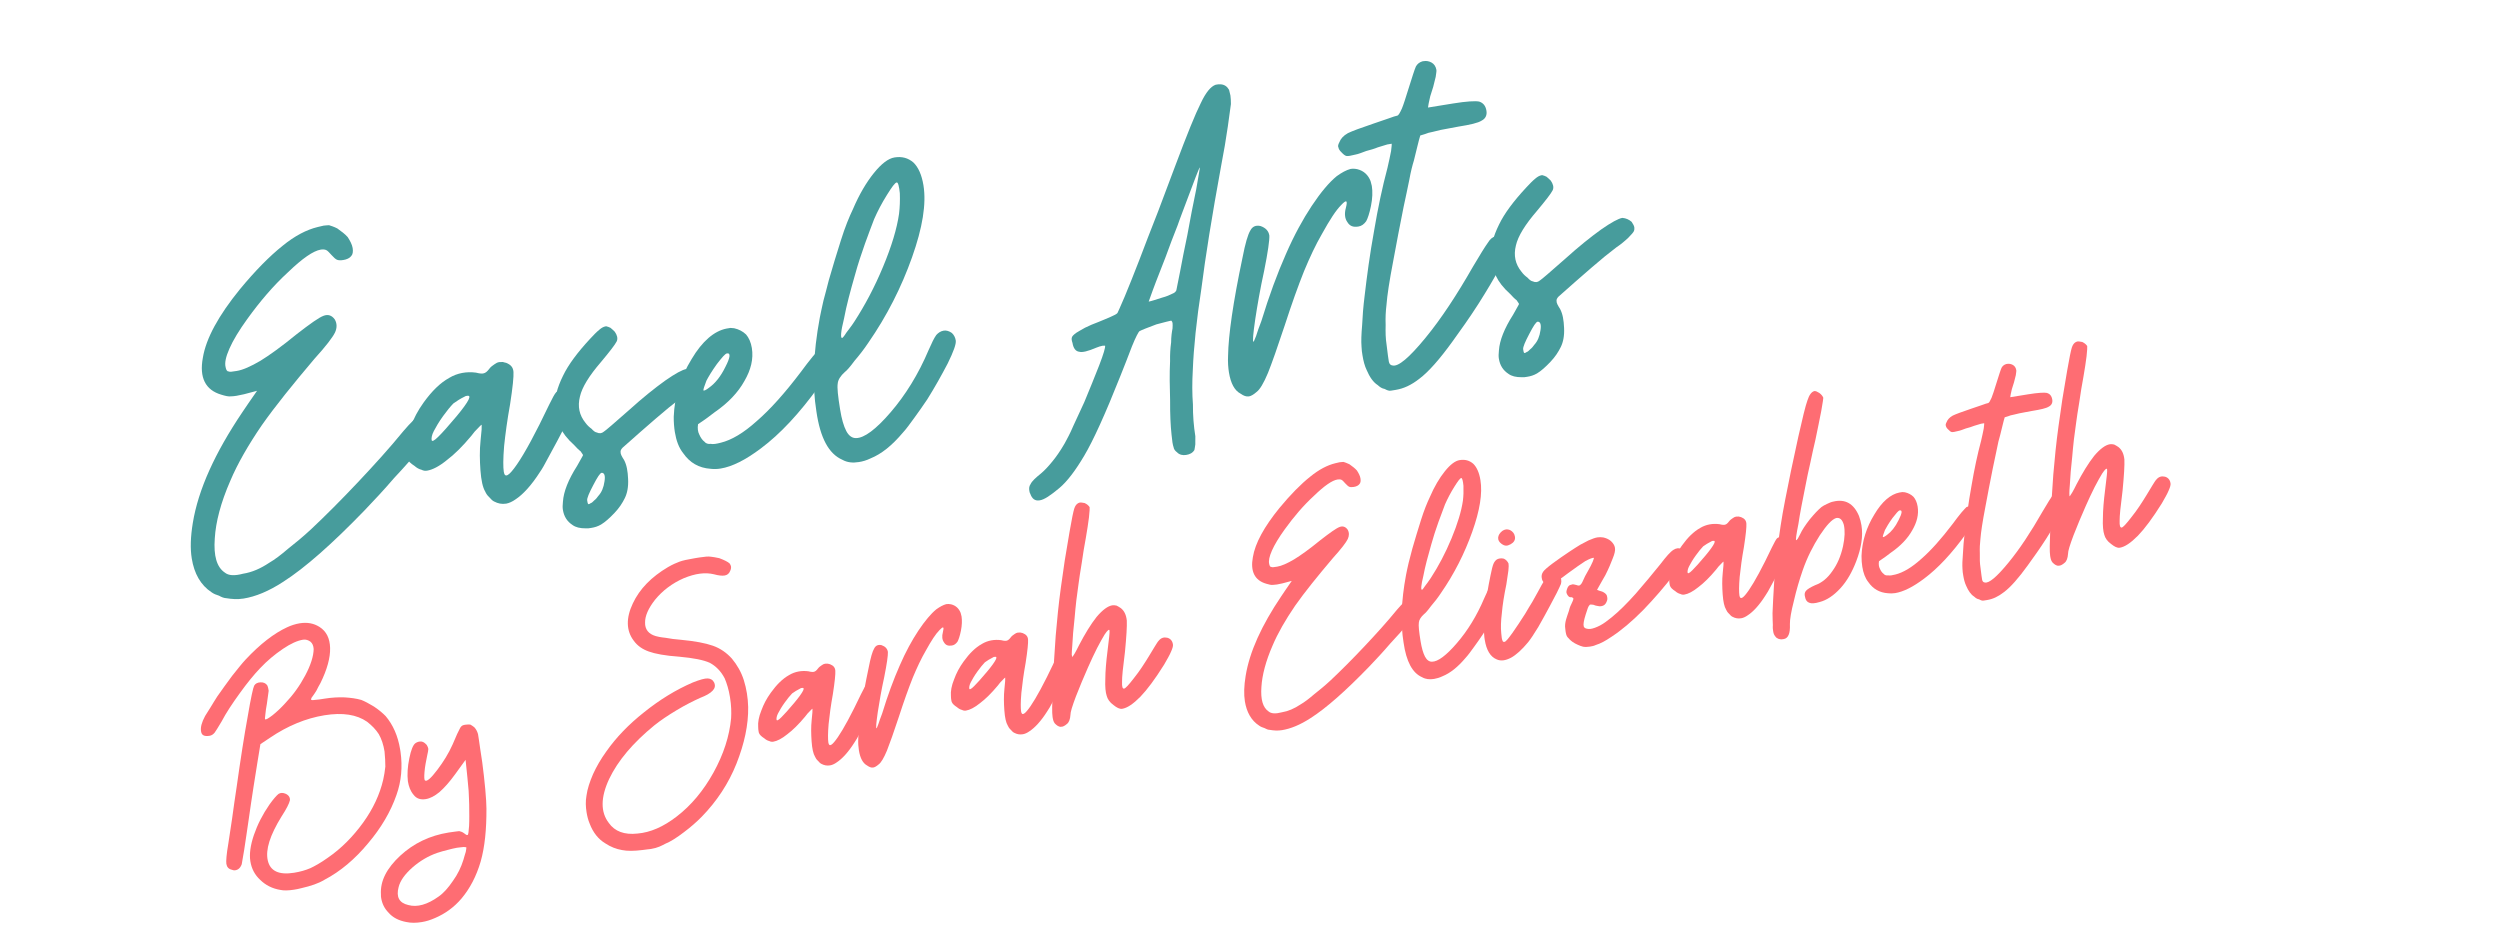 <svg xmlns="http://www.w3.org/2000/svg" xmlns:xlink="http://www.w3.org/1999/xlink" width="400" zoomAndPan="magnify" viewBox="0 0 300 112.5" height="150" preserveAspectRatio="xMidYMid meet" version="1.0"><defs><g/></defs><g fill="#479c9c" fill-opacity="1"><g transform="translate(25.652, 71.262)"><g><path d="M 1.496 0.52 C 2.168 0.629 2.828 0.684 3.57 0.566 C 5 0.336 6.582 -0.301 8.352 -1.457 C 10.961 -3.129 14.195 -5.988 18.059 -9.98 C 19.223 -11.199 20.426 -12.48 21.617 -13.871 C 22.82 -15.152 23.879 -16.355 24.695 -17.355 C 25.102 -17.855 25.457 -18.348 25.77 -18.777 C 26.035 -19.148 26.16 -19.387 26.238 -19.562 C 26.355 -19.852 26.418 -20.133 26.438 -20.355 C 26.438 -20.355 26.48 -20.414 26.465 -20.52 C 26.441 -20.68 26.301 -20.875 26.16 -21.07 C 25.703 -21.539 25.254 -21.629 24.793 -21.445 C 24.289 -21.203 23.633 -20.555 22.766 -19.543 C 21.133 -17.539 19.289 -15.504 17.293 -13.387 C 15.297 -11.273 13.426 -9.395 11.68 -7.754 C 10.688 -6.832 9.777 -6.09 8.91 -5.406 C 8.051 -4.668 7.324 -4.117 6.676 -3.742 C 5.598 -3.023 4.582 -2.586 3.523 -2.418 C 2.48 -2.141 1.766 -2.188 1.328 -2.551 C 0.352 -3.207 -0.031 -4.559 0.121 -6.648 C 0.238 -8.625 0.84 -10.949 1.992 -13.582 C 2.855 -15.621 4.129 -17.84 5.754 -20.219 C 7.391 -22.551 9.52 -25.176 12.074 -28.195 C 13.461 -29.723 14.266 -30.777 14.551 -31.367 C 14.793 -31.895 14.812 -32.441 14.516 -32.938 C 14.164 -33.426 13.707 -33.566 13.195 -33.375 C 12.629 -33.176 11.559 -32.406 9.965 -31.172 C 8.141 -29.68 6.68 -28.629 5.594 -27.965 C 4.449 -27.293 3.488 -26.863 2.746 -26.746 C 2.215 -26.66 1.898 -26.609 1.777 -26.695 C 1.617 -26.672 1.477 -26.867 1.426 -27.184 C 1.285 -27.703 1.441 -28.434 1.879 -29.43 C 2.316 -30.426 3.043 -31.629 4.02 -32.98 C 5.531 -35.074 7.129 -36.961 8.926 -38.609 C 10.621 -40.242 11.938 -41.16 12.84 -41.309 C 13.102 -41.352 13.324 -41.332 13.5 -41.25 C 13.676 -41.172 13.879 -40.93 14.141 -40.648 C 14.402 -40.363 14.598 -40.18 14.773 -40.098 C 14.949 -40.016 15.223 -40.008 15.539 -40.059 C 15.965 -40.125 16.316 -40.293 16.496 -40.539 C 16.68 -40.73 16.734 -41.066 16.668 -41.492 C 16.598 -41.914 16.363 -42.363 16.074 -42.809 C 15.742 -43.188 15.309 -43.5 14.816 -43.855 C 14.406 -44.059 14.062 -44.168 13.832 -44.238 C 13.672 -44.215 13.453 -44.23 13.188 -44.188 C 12.977 -44.156 12.719 -44.059 12.457 -44.016 C 11.148 -43.695 9.742 -42.98 8.254 -41.762 C 6.715 -40.535 4.984 -38.789 3.121 -36.531 C 0.582 -33.406 -0.93 -30.66 -1.312 -28.316 C -1.746 -25.965 -1.016 -24.453 0.922 -23.895 C 1.383 -23.754 1.777 -23.652 2.094 -23.703 C 2.422 -23.703 2.953 -23.789 3.633 -23.953 L 5.195 -24.367 C 4.402 -23.207 3.781 -22.348 3.434 -21.801 C 0.148 -16.922 -1.859 -12.523 -2.516 -8.504 C -2.789 -6.832 -2.832 -5.41 -2.641 -4.246 C -2.352 -2.445 -1.582 -1.047 -0.246 -0.176 C 0 0 0.289 0.117 0.633 0.223 C 0.934 0.395 1.223 0.508 1.496 0.52 Z M 1.496 0.52 "/></g></g></g><g fill="#479c9c" fill-opacity="1"><g transform="translate(52.183, 66.979)"><g><path d="M 8.551 -23.441 C 8.383 -23.469 8.27 -23.508 8.152 -23.543 C 7.996 -23.516 7.828 -23.543 7.723 -23.527 C 7.508 -23.492 7.359 -23.414 7.164 -23.273 C 6.969 -23.133 6.723 -22.984 6.543 -22.738 C 6.277 -22.371 6.031 -22.223 5.926 -22.203 C 5.773 -22.125 5.449 -22.125 4.938 -22.262 C 3.828 -22.41 2.715 -22.23 1.723 -21.633 C 0.625 -21.023 -0.355 -20.047 -1.336 -18.695 C -2.043 -17.711 -2.543 -16.762 -2.918 -15.723 C -3.348 -14.676 -3.52 -13.723 -3.453 -12.973 C -3.453 -12.648 -3.422 -12.434 -3.395 -12.277 C -3.359 -12.062 -3.344 -11.957 -3.273 -11.859 C -3.188 -11.656 -2.922 -11.375 -2.441 -11.07 C -2.184 -10.84 -1.887 -10.672 -1.605 -10.609 C -1.367 -10.484 -1.145 -10.465 -0.934 -10.5 C -0.301 -10.602 0.504 -11.004 1.418 -11.75 C 2.34 -12.441 3.324 -13.414 4.371 -14.672 C 4.637 -15.039 4.91 -15.355 5.195 -15.621 C 5.426 -15.875 5.566 -16.004 5.621 -16.016 C 5.629 -15.961 5.609 -15.742 5.609 -15.414 C 5.562 -15.027 5.523 -14.586 5.488 -14.145 C 5.355 -12.93 5.387 -11.738 5.469 -10.555 C 5.559 -9.32 5.75 -8.48 6.047 -7.984 C 6.133 -7.781 6.281 -7.535 6.535 -7.305 C 6.738 -7.066 6.934 -6.879 7.109 -6.801 C 7.582 -6.551 8.031 -6.461 8.562 -6.543 C 8.879 -6.598 9.285 -6.77 9.676 -7.051 C 10.559 -7.629 11.578 -8.715 12.621 -10.352 C 12.887 -10.723 13.18 -11.258 13.555 -11.969 C 13.891 -12.566 14.266 -13.281 14.684 -14.055 C 15.273 -15.129 15.762 -16.129 16.254 -17.133 C 16.699 -18.074 16.93 -18.656 16.949 -18.875 C 16.934 -18.98 16.969 -19.098 16.953 -19.203 C 16.918 -19.414 16.77 -19.66 16.574 -19.848 C 16.207 -20.113 15.863 -20.223 15.43 -20.207 C 15.008 -20.137 14.699 -20.035 14.555 -19.902 C 14.371 -19.711 14.121 -19.234 13.711 -18.406 C 12.09 -14.992 10.789 -12.609 9.863 -11.266 C 8.895 -9.859 8.402 -9.562 8.273 -10.355 C 8.188 -10.887 8.184 -11.918 8.312 -13.461 C 8.461 -14.898 8.684 -16.562 9.027 -18.465 C 9.348 -20.527 9.469 -21.797 9.434 -22.336 C 9.402 -22.875 9.133 -23.211 8.551 -23.441 Z M 3.555 -19.375 C 3.609 -19.383 3.652 -19.445 3.707 -19.453 L 3.863 -19.48 C 4.184 -19.531 4.207 -19.371 4.047 -19.02 C 3.844 -18.605 3.355 -17.93 2.625 -17.051 C 1.625 -15.859 0.887 -15.031 0.418 -14.578 C -0.098 -14.059 -0.352 -13.965 -0.387 -14.176 C -0.422 -14.387 -0.375 -14.773 -0.125 -15.25 C 0.125 -15.723 0.461 -16.324 0.996 -17.062 C 1.438 -17.676 1.848 -18.176 2.219 -18.562 C 2.609 -18.844 3.051 -19.133 3.555 -19.375 Z M 3.555 -19.375 "/></g></g></g><g fill="#479c9c" fill-opacity="1"><g transform="translate(69.181, 64.234)"><g><path d="M 4.586 -24.434 C 4.395 -24.621 4.199 -24.805 4.078 -24.895 C 3.902 -24.973 3.727 -25.055 3.559 -25.082 L 3.504 -25.074 C 3.238 -25.031 2.992 -24.883 2.754 -24.68 C 2.418 -24.41 2.043 -24.023 1.629 -23.574 C 0.148 -21.977 -0.973 -20.492 -1.621 -19.137 C -2.316 -17.723 -2.66 -16.469 -2.578 -15.289 C -2.547 -14.426 -2.375 -13.691 -1.988 -12.992 C -1.656 -12.285 -1.105 -11.559 -0.281 -10.824 C -0.016 -10.539 0.246 -10.254 0.492 -10.078 C 0.703 -9.785 0.781 -9.637 0.781 -9.637 C 0.789 -9.582 0.699 -9.461 0.574 -9.223 C 0.406 -8.922 0.238 -8.625 0.07 -8.324 C -0.973 -6.691 -1.551 -5.238 -1.629 -4.031 C -1.676 -3.641 -1.676 -3.316 -1.633 -3.051 C -1.504 -2.258 -1.137 -1.664 -0.469 -1.227 C -0.102 -0.961 0.41 -0.828 1.117 -0.832 C 1.336 -0.812 1.547 -0.848 1.758 -0.883 C 2.184 -0.949 2.547 -1.062 2.945 -1.289 C 3.438 -1.586 3.961 -2.051 4.566 -2.691 C 5.121 -3.273 5.516 -3.879 5.801 -4.469 C 6.086 -5.059 6.238 -5.789 6.191 -6.758 C 6.152 -7.676 6.031 -8.418 5.715 -9.02 C 5.43 -9.461 5.27 -9.762 5.289 -9.984 C 5.262 -10.141 5.344 -10.316 5.531 -10.512 C 7 -11.836 8.34 -12.977 9.48 -13.977 C 10.625 -14.973 11.633 -15.789 12.457 -16.41 C 12.996 -16.77 13.477 -17.172 13.898 -17.57 C 14.273 -17.953 14.504 -18.211 14.582 -18.387 C 14.621 -18.5 14.648 -18.668 14.621 -18.824 C 14.586 -19.039 14.445 -19.234 14.297 -19.48 C 13.98 -19.754 13.629 -19.914 13.188 -19.953 C 12.711 -19.875 11.863 -19.414 10.641 -18.562 C 9.375 -17.652 7.934 -16.496 6.32 -15.039 C 4.512 -13.445 3.512 -12.578 3.266 -12.426 C 3.023 -12.227 2.762 -12.184 2.41 -12.344 C 2.242 -12.371 2.055 -12.504 1.793 -12.789 C 1.547 -12.965 1.293 -13.195 1.082 -13.488 C 0.336 -14.402 0.113 -15.449 0.41 -16.641 C 0.664 -17.77 1.527 -19.156 2.945 -20.801 C 3.992 -22.055 4.621 -22.863 4.828 -23.277 C 4.988 -23.629 4.867 -24.043 4.586 -24.434 Z M 1.281 -4.176 C 1.238 -4.438 1.516 -5.082 2.016 -6.031 C 2.512 -6.98 2.816 -7.465 3.027 -7.5 C 3.355 -7.496 3.469 -7.137 3.359 -6.465 C 3.258 -5.742 3.023 -5.16 2.609 -4.715 C 2.477 -4.531 2.34 -4.344 2.148 -4.203 C 1.961 -4.012 1.82 -3.879 1.715 -3.863 C 1.52 -3.723 1.414 -3.707 1.402 -3.758 C 1.344 -3.805 1.316 -3.961 1.281 -4.176 Z M 1.281 -4.176 "/></g></g></g><g fill="#479c9c" fill-opacity="1"><g transform="translate(84.379, 61.78)"><g><path d="M 3.719 -22.391 L 3.281 -22.43 L 2.855 -22.359 L 2.805 -22.352 C 1.328 -22.059 -0.105 -20.852 -1.387 -18.688 C -2.723 -16.516 -3.438 -14.227 -3.531 -11.766 C -3.535 -11.113 -3.484 -10.469 -3.398 -9.938 C -3.234 -8.934 -2.93 -8.059 -2.387 -7.387 C -1.609 -6.262 -0.527 -5.621 0.902 -5.523 C 1.289 -5.48 1.668 -5.484 2.094 -5.555 C 3.469 -5.777 5.078 -6.578 6.918 -7.965 C 9.246 -9.699 11.562 -12.191 13.871 -15.391 C 14.723 -16.508 15.25 -17.297 15.508 -17.719 C 15.719 -18.078 15.82 -18.477 15.766 -18.793 C 15.699 -19.219 15.48 -19.562 15.109 -19.828 C 14.699 -20.035 14.309 -20.078 14.008 -19.922 C 13.91 -19.852 13.637 -19.535 13.176 -19.027 C 12.723 -18.465 12.227 -17.84 11.691 -17.102 C 9.812 -14.625 8.062 -12.66 6.441 -11.258 C 4.828 -9.801 3.387 -8.969 2.133 -8.66 C 1.613 -8.52 1.188 -8.453 0.906 -8.516 C 0.59 -8.465 0.301 -8.578 0.16 -8.773 C -0.086 -8.953 -0.297 -9.246 -0.473 -9.652 C -0.629 -9.953 -0.695 -10.375 -0.613 -10.879 C 0.27 -11.457 0.898 -11.938 1.332 -12.277 C 2.996 -13.418 4.203 -14.699 4.957 -16.07 C 5.723 -17.391 6.055 -18.691 5.844 -20.016 C 5.73 -20.707 5.48 -21.262 5.145 -21.645 C 4.758 -22.016 4.285 -22.266 3.719 -22.391 Z M 0.391 -16.094 C 0.641 -16.57 1.023 -17.227 1.645 -18.09 C 2.273 -18.898 2.637 -19.336 2.852 -19.371 C 3.328 -19.449 3.254 -18.891 2.676 -17.766 C 2.105 -16.586 1.422 -15.77 0.738 -15.281 C 0.305 -14.938 0.047 -14.844 0.031 -14.949 C 0.016 -15.055 0.121 -15.398 0.391 -16.094 Z M 0.391 -16.094 "/></g></g></g><g fill="#479c9c" fill-opacity="1"><g transform="translate(100.636, 59.155)"><g><path d="M 10.18 -36.91 C 9.973 -38.184 9.555 -39.094 8.977 -39.652 C 8.344 -40.199 7.605 -40.406 6.703 -40.262 C 5.961 -40.141 5.141 -39.52 4.234 -38.395 C 3.328 -37.273 2.473 -35.828 1.727 -34.078 C 1.277 -33.137 0.77 -31.914 0.27 -30.312 C -0.234 -28.707 -0.734 -27.105 -1.184 -25.512 C -1.418 -24.605 -1.617 -23.812 -1.824 -23.07 C -2.02 -22.281 -2.129 -21.609 -2.258 -21.047 C -3.074 -16.676 -3.18 -12.965 -2.668 -9.785 C -2.207 -6.598 -1.191 -4.699 0.445 -3.984 C 1.043 -3.645 1.703 -3.59 2.445 -3.711 C 2.867 -3.777 3.336 -3.906 3.84 -4.152 C 5.164 -4.691 6.414 -5.707 7.691 -7.219 C 8.109 -7.668 8.551 -8.281 9.086 -9.02 C 9.574 -9.695 10.105 -10.434 10.633 -11.227 C 11.539 -12.676 12.34 -14.109 13.086 -15.535 C 13.781 -16.953 14.121 -17.875 14.055 -18.301 C 13.992 -18.672 13.836 -18.973 13.582 -19.203 C 13.273 -19.422 12.93 -19.531 12.613 -19.48 C 12.242 -19.422 11.949 -19.211 11.719 -18.957 C 11.453 -18.586 11.168 -17.996 10.812 -17.18 C 9.555 -14.203 7.996 -11.727 6.258 -9.703 C 4.477 -7.625 3.066 -6.582 2.09 -6.586 C 1.656 -6.57 1.234 -6.828 0.918 -7.43 C 0.605 -8.031 0.363 -8.863 0.176 -10.027 C -0.082 -11.617 -0.191 -12.629 -0.109 -13.133 C -0.074 -13.574 0.23 -14.059 0.754 -14.523 C 0.949 -14.66 1.363 -15.109 1.898 -15.848 C 2.445 -16.48 3.031 -17.227 3.559 -18.02 C 5.805 -21.262 7.535 -24.691 8.805 -28.266 C 10.074 -31.84 10.539 -34.688 10.18 -36.91 Z M 4.258 -32.855 C 4.695 -33.852 5.195 -34.801 5.801 -35.77 C 6.402 -36.734 6.758 -37.227 6.973 -37.262 C 7.129 -37.289 7.258 -36.82 7.344 -35.965 C 7.375 -35.098 7.344 -34.277 7.25 -33.504 C 6.996 -31.723 6.359 -29.609 5.34 -27.164 C 4.324 -24.715 3.156 -22.52 1.895 -20.574 C 1.547 -20.031 1.184 -19.59 0.918 -19.223 C 0.66 -18.801 0.473 -18.605 0.422 -18.598 C 0.207 -18.562 0.246 -19.332 0.645 -20.918 C 0.934 -22.484 1.41 -24.246 1.969 -26.184 C 2.309 -27.434 2.711 -28.641 3.16 -29.91 C 3.57 -31.062 3.953 -32.047 4.258 -32.855 Z M 4.258 -32.855 "/></g></g></g><g fill="#479c9c" fill-opacity="1"><g transform="translate(114.775, 56.872)"><g/></g></g><g fill="#479c9c" fill-opacity="1"><g transform="translate(129.39, 54.512)"><g><path d="M 17.121 -44.391 C 17.016 -44.371 16.902 -44.41 16.797 -44.391 L 16.637 -44.367 L 16.48 -44.34 C 15.914 -44.141 15.32 -43.445 14.711 -42.152 C 14.055 -40.852 13.043 -38.352 11.676 -34.707 C 11.105 -33.203 10.426 -31.352 9.586 -29.152 C 8.699 -26.891 7.93 -24.918 7.324 -23.301 C 6.672 -21.617 6.09 -20.164 5.582 -18.941 C 5.027 -17.656 4.75 -17.016 4.707 -16.953 C 4.617 -16.832 4.316 -16.672 3.91 -16.5 C 3.453 -16.316 2.949 -16.07 2.434 -15.879 C 1.871 -15.68 1.312 -15.426 0.809 -15.184 C 0.312 -14.887 -0.039 -14.719 -0.234 -14.578 C -0.527 -14.371 -0.715 -14.176 -0.75 -14.062 C -0.828 -13.887 -0.797 -13.676 -0.691 -13.363 C -0.59 -12.73 -0.309 -12.34 0.133 -12.301 C 0.477 -12.195 1.156 -12.359 2.172 -12.793 C 2.43 -12.891 2.684 -12.984 2.898 -13.02 C 3.109 -13.055 3.223 -13.02 3.223 -13.02 C 3.258 -12.809 3.051 -12.066 2.516 -10.676 C 1.977 -9.285 1.352 -7.773 0.727 -6.258 C 0.246 -5.203 -0.199 -4.262 -0.602 -3.383 C -0.992 -2.449 -1.375 -1.789 -1.625 -1.312 C -2.176 -0.355 -2.664 0.32 -3.074 0.824 C -3.527 1.383 -3.988 1.895 -4.465 2.297 C -5.137 2.84 -5.562 3.234 -5.723 3.586 C -5.902 3.832 -5.914 4.105 -5.871 4.371 C -5.852 4.477 -5.828 4.637 -5.758 4.734 C -5.547 5.352 -5.18 5.617 -4.648 5.531 L -4.598 5.523 C -4.066 5.438 -3.332 4.941 -2.277 4.062 C -1.32 3.258 -0.336 1.957 0.73 0.152 C 1.797 -1.648 3.242 -4.816 5.059 -9.402 C 5.523 -10.562 5.984 -11.727 6.441 -12.941 C 6.906 -14.102 7.246 -14.699 7.344 -14.77 C 7.645 -14.93 8.359 -15.207 9.383 -15.59 C 10.426 -15.867 11.051 -16.023 11.16 -16.039 C 11.219 -15.996 11.289 -15.898 11.316 -15.738 C 11.34 -15.578 11.324 -15.359 11.312 -15.086 C 11.223 -14.637 11.148 -14.082 11.145 -13.43 C 11.043 -12.707 11.004 -11.938 11.02 -11.18 C 10.941 -9.645 10.977 -8.074 11.023 -6.453 C 11.012 -4.82 11.078 -3.418 11.195 -2.352 C 11.262 -1.602 11.34 -1.125 11.434 -0.867 C 11.477 -0.602 11.617 -0.41 11.863 -0.23 C 12.125 0.051 12.523 0.152 12.945 0.082 C 13.371 0.016 13.723 -0.152 13.938 -0.512 C 13.973 -0.625 13.992 -0.848 14.047 -1.18 C 14.047 -1.508 14.051 -1.832 14.051 -2.16 C 13.848 -3.43 13.754 -4.668 13.762 -5.973 C 13.664 -7.258 13.66 -8.617 13.746 -10.098 C 13.852 -12.832 14.191 -16.094 14.777 -19.883 C 15.254 -23.656 16.039 -28.562 17.137 -34.555 C 17.461 -36.238 17.742 -37.859 17.945 -39.305 C 18.145 -40.75 18.266 -41.695 18.32 -42.027 C 18.312 -42.406 18.312 -42.734 18.262 -43.051 C 18.227 -43.266 18.133 -43.52 18.098 -43.73 C 17.871 -44.129 17.562 -44.352 17.121 -44.391 Z M 11.922 -27.465 C 12.074 -27.871 12.219 -28.328 12.449 -28.91 L 13.059 -30.527 C 13.441 -31.516 13.781 -32.438 14.086 -33.25 C 14.391 -34.059 14.551 -34.41 14.602 -34.418 C 14.613 -34.367 14.43 -33.469 14.156 -31.793 C 13.785 -30.047 13.434 -28.199 13.09 -26.297 C 12.754 -24.664 12.445 -23.203 12.219 -21.918 C 11.949 -20.566 11.797 -19.836 11.77 -19.668 C 11.688 -19.492 11.547 -19.363 11.289 -19.266 C 10.988 -19.109 10.582 -18.934 10.062 -18.797 C 9.336 -18.57 8.77 -18.371 8.453 -18.32 C 8.828 -19.359 9.09 -20.105 9.32 -20.688 C 9.555 -21.27 9.938 -22.254 10.473 -23.645 C 10.922 -24.914 11.422 -26.188 11.922 -27.465 Z M 11.922 -27.465 "/></g></g></g><g fill="#479c9c" fill-opacity="1"><g transform="translate(151.102, 51.007)"><g><path d="M -2.238 -3.77 C -1.871 -3.504 -1.527 -3.395 -1.262 -3.438 L -1.207 -3.445 C -0.996 -3.48 -0.695 -3.637 -0.316 -3.969 C 0.074 -4.25 0.547 -5.031 1.055 -6.258 C 1.52 -7.418 2.191 -9.32 3.066 -11.961 C 3.902 -14.543 4.688 -16.734 5.387 -18.477 C 6.09 -20.164 6.777 -21.637 7.543 -22.953 C 8.469 -24.625 9.207 -25.777 9.863 -26.426 C 10.465 -27.066 10.641 -26.988 10.406 -26.078 C 10.199 -25.34 10.293 -24.758 10.574 -24.367 C 10.871 -23.871 11.277 -23.719 11.914 -23.824 C 12.281 -23.883 12.574 -24.094 12.84 -24.461 C 13.012 -24.762 13.234 -25.395 13.414 -26.293 C 13.598 -27.191 13.625 -28.012 13.516 -28.699 C 13.48 -28.914 13.402 -29.062 13.367 -29.273 C 13.09 -29.992 12.574 -30.504 11.781 -30.703 C 11.496 -30.766 11.223 -30.777 10.961 -30.734 C 10.438 -30.594 9.891 -30.289 9.305 -29.867 C 8.395 -29.125 7.391 -27.93 6.297 -26.285 C 5.25 -24.703 4.199 -22.793 3.207 -20.516 C 2.172 -18.176 1.191 -15.516 0.266 -12.488 C -0.004 -11.793 -0.227 -11.156 -0.367 -10.699 C -0.559 -10.18 -0.684 -9.941 -0.691 -9.996 C -0.805 -10.031 -0.73 -10.914 -0.473 -12.695 C -0.211 -14.422 0.129 -16.379 0.598 -18.52 C 1.051 -20.766 1.25 -22.211 1.219 -22.746 C 1.133 -23.277 0.801 -23.66 0.164 -23.883 C -0.398 -24.008 -0.805 -23.836 -1.055 -23.359 C -1.355 -22.875 -1.672 -21.793 -1.996 -20.109 C -3.137 -14.711 -3.695 -10.762 -3.734 -8.309 C -3.773 -7.543 -3.715 -6.844 -3.629 -6.316 C -3.414 -4.992 -2.949 -4.141 -2.238 -3.77 Z M -2.238 -3.77 "/></g></g></g><g fill="#479c9c" fill-opacity="1"><g transform="translate(166.3, 48.553)"><g><path d="M 0.598 -1.672 L 1.184 -1.766 C 2.137 -1.922 3.047 -2.34 4.012 -3.094 C 5.125 -3.926 6.457 -5.445 7.969 -7.535 C 8.945 -8.891 10.008 -10.363 11.094 -12.062 C 12.133 -13.695 12.988 -15.141 13.656 -16.387 C 13.984 -17.039 14.27 -17.629 14.469 -18.094 C 14.664 -18.562 14.781 -18.852 14.754 -19.012 C 14.703 -19.328 14.492 -19.621 14.176 -19.895 C 13.816 -20.109 13.473 -20.215 13.102 -20.156 C 12.785 -20.105 12.5 -19.844 12.242 -19.422 C 11.887 -18.93 11.328 -18.023 10.473 -16.582 C 8.523 -13.168 6.648 -10.312 4.742 -7.992 C 2.789 -5.613 1.496 -4.535 0.816 -4.695 C 0.598 -4.715 0.414 -4.848 0.359 -5.168 C 0.32 -5.43 0.207 -6.121 0.09 -7.188 C -0.031 -7.93 -0.043 -8.688 -0.023 -9.559 C -0.055 -10.426 -0.016 -11.191 0.078 -11.969 C 0.164 -13.121 0.43 -14.852 0.871 -17.148 C 1.27 -19.387 1.723 -21.633 2.141 -23.766 C 2.395 -24.895 2.602 -25.961 2.816 -26.973 C 2.988 -27.926 3.188 -28.719 3.367 -29.289 C 3.699 -30.594 3.918 -31.605 4.133 -32.293 C 4.547 -32.414 4.91 -32.527 5.113 -32.613 C 5.379 -32.656 5.848 -32.789 6.578 -32.961 C 7.266 -33.07 7.945 -33.234 8.688 -33.355 C 10.117 -33.586 11.062 -33.793 11.504 -34.082 C 11.957 -34.316 12.16 -34.73 12.074 -35.262 C 11.973 -35.895 11.648 -36.223 11.191 -36.367 C 10.742 -36.457 9.664 -36.395 8.078 -36.137 L 5.059 -35.648 L 5.141 -36.152 L 5.328 -36.996 L 5.688 -38.141 C 5.785 -38.539 5.887 -38.934 5.984 -39.332 C 6.031 -39.719 6.094 -40 6.07 -40.16 C 6 -40.582 5.789 -40.875 5.492 -41.043 C 5.191 -41.215 4.855 -41.27 4.539 -41.215 L 4.379 -41.191 C 4.02 -41.078 3.777 -40.875 3.609 -40.578 C 3.449 -40.227 3.164 -39.309 2.73 -37.938 C 2.375 -36.793 2.121 -35.988 1.926 -35.523 C 1.684 -34.996 1.516 -34.695 1.359 -34.672 C 1.199 -34.645 0.836 -34.531 0.324 -34.34 C -0.242 -34.141 -0.859 -33.934 -1.477 -33.723 C -3.023 -33.203 -4.051 -32.82 -4.555 -32.574 C -5.102 -32.27 -5.422 -31.891 -5.574 -31.488 C -5.742 -31.188 -5.762 -30.969 -5.691 -30.871 C -5.664 -30.711 -5.578 -30.508 -5.324 -30.277 C -5.059 -29.992 -4.875 -29.859 -4.707 -29.832 C -4.539 -29.805 -4.172 -29.867 -3.648 -30.004 C -3.332 -30.055 -2.871 -30.238 -2.359 -30.43 C -1.84 -30.57 -1.371 -30.699 -0.965 -30.871 C -0.547 -30.996 -0.133 -31.117 0.176 -31.219 C 0.492 -31.27 0.652 -31.297 0.707 -31.305 C 0.715 -31.254 0.703 -30.98 0.629 -30.426 C 0.504 -29.859 0.395 -29.191 0.195 -28.398 C -0.414 -26.125 -0.938 -23.648 -1.41 -20.855 C -1.93 -18 -2.27 -15.395 -2.543 -13.066 C -2.711 -11.734 -2.797 -10.578 -2.844 -9.539 C -2.938 -8.438 -2.969 -7.617 -2.918 -6.973 C -2.914 -6.594 -2.852 -6.223 -2.801 -5.906 C -2.699 -5.27 -2.543 -4.645 -2.297 -4.141 C -1.949 -3.324 -1.52 -2.688 -0.977 -2.344 C -0.723 -2.113 -0.477 -1.934 -0.141 -1.879 C 0.16 -1.711 0.387 -1.637 0.598 -1.672 Z M 0.598 -1.672 "/></g></g></g><g fill="#479c9c" fill-opacity="1"><g transform="translate(181.498, 46.099)"><g><path d="M 4.586 -24.434 C 4.395 -24.621 4.199 -24.805 4.078 -24.895 C 3.902 -24.973 3.727 -25.055 3.559 -25.082 L 3.504 -25.074 C 3.238 -25.031 2.992 -24.883 2.754 -24.68 C 2.418 -24.41 2.043 -24.023 1.629 -23.574 C 0.148 -21.977 -0.973 -20.492 -1.621 -19.137 C -2.316 -17.723 -2.66 -16.469 -2.578 -15.289 C -2.547 -14.426 -2.375 -13.691 -1.988 -12.992 C -1.656 -12.285 -1.105 -11.559 -0.281 -10.824 C -0.016 -10.539 0.246 -10.254 0.492 -10.078 C 0.703 -9.785 0.781 -9.637 0.781 -9.637 C 0.789 -9.582 0.699 -9.461 0.574 -9.223 C 0.406 -8.922 0.238 -8.625 0.07 -8.324 C -0.973 -6.691 -1.551 -5.238 -1.629 -4.031 C -1.676 -3.641 -1.676 -3.316 -1.633 -3.051 C -1.504 -2.258 -1.137 -1.664 -0.469 -1.227 C -0.102 -0.961 0.41 -0.828 1.117 -0.832 C 1.336 -0.812 1.547 -0.848 1.758 -0.883 C 2.184 -0.949 2.547 -1.062 2.945 -1.289 C 3.438 -1.586 3.961 -2.051 4.566 -2.691 C 5.121 -3.273 5.516 -3.879 5.801 -4.469 C 6.086 -5.059 6.238 -5.789 6.191 -6.758 C 6.152 -7.676 6.031 -8.418 5.715 -9.02 C 5.43 -9.461 5.27 -9.762 5.289 -9.984 C 5.262 -10.141 5.344 -10.316 5.531 -10.512 C 7 -11.836 8.34 -12.977 9.48 -13.977 C 10.625 -14.973 11.633 -15.789 12.457 -16.41 C 12.996 -16.77 13.477 -17.172 13.898 -17.57 C 14.273 -17.953 14.504 -18.211 14.582 -18.387 C 14.621 -18.5 14.648 -18.668 14.621 -18.824 C 14.586 -19.039 14.445 -19.234 14.297 -19.48 C 13.98 -19.754 13.629 -19.914 13.188 -19.953 C 12.711 -19.875 11.863 -19.414 10.641 -18.562 C 9.375 -17.652 7.934 -16.496 6.32 -15.039 C 4.512 -13.445 3.512 -12.578 3.266 -12.426 C 3.023 -12.227 2.762 -12.184 2.41 -12.344 C 2.242 -12.371 2.055 -12.504 1.793 -12.789 C 1.547 -12.965 1.293 -13.195 1.082 -13.488 C 0.336 -14.402 0.113 -15.449 0.41 -16.641 C 0.664 -17.77 1.527 -19.156 2.945 -20.801 C 3.992 -22.055 4.621 -22.863 4.828 -23.277 C 4.988 -23.629 4.867 -24.043 4.586 -24.434 Z M 1.281 -4.176 C 1.238 -4.438 1.516 -5.082 2.016 -6.031 C 2.512 -6.98 2.816 -7.465 3.027 -7.5 C 3.355 -7.496 3.469 -7.137 3.359 -6.465 C 3.258 -5.742 3.023 -5.16 2.609 -4.715 C 2.477 -4.531 2.34 -4.344 2.148 -4.203 C 1.961 -4.012 1.82 -3.879 1.715 -3.863 C 1.52 -3.723 1.414 -3.707 1.402 -3.758 C 1.344 -3.805 1.316 -3.961 1.281 -4.176 Z M 1.281 -4.176 "/></g></g></g><g fill="#479c9c" fill-opacity="1"><g transform="translate(196.702, 43.644)"><g/></g></g><g fill="#fe6d73" fill-opacity="1"><g transform="translate(29.175, 106.927)"><g><path d="M 4.469 -0.137 C 4.871 -0.047 5.418 -0.055 6.102 -0.164 C 6.367 -0.207 6.672 -0.258 7.008 -0.352 C 8.137 -0.613 9.027 -0.91 9.738 -1.34 C 11.684 -2.355 13.434 -3.848 15 -5.738 C 16.574 -7.594 17.707 -9.535 18.398 -11.52 C 18.992 -13.176 19.141 -14.918 18.887 -16.711 L 18.844 -16.98 C 18.574 -18.652 17.973 -19.961 17.105 -20.992 C 16.777 -21.328 16.324 -21.723 15.711 -22.133 C 15.105 -22.504 14.594 -22.773 14.176 -22.938 C 13.562 -23.113 12.883 -23.199 12.176 -23.242 C 11.391 -23.27 10.617 -23.223 9.777 -23.09 C 9.32 -23.016 8.941 -22.953 8.633 -22.941 C 8.328 -22.891 8.168 -22.906 8.156 -22.98 C 8.156 -22.98 8.145 -23.059 8.203 -23.184 L 8.426 -23.492 C 8.488 -23.582 8.617 -23.758 8.801 -24.062 C 8.949 -24.359 9.098 -24.656 9.281 -24.961 C 10.074 -26.57 10.469 -28 10.438 -29.168 C 10.406 -30.332 9.996 -31.164 9.168 -31.695 C 8.477 -32.129 7.711 -32.277 6.797 -32.133 C 6.301 -32.051 5.781 -31.891 5.273 -31.652 C 3.711 -30.93 2.043 -29.645 0.281 -27.762 C -0.152 -27.301 -0.668 -26.633 -1.32 -25.824 C -1.965 -24.977 -2.531 -24.145 -3.105 -23.348 C -3.418 -22.871 -3.664 -22.441 -3.91 -22.047 C -4.191 -21.613 -4.41 -21.266 -4.562 -21.008 C -4.984 -20.234 -5.121 -19.629 -5.055 -19.211 L -5.043 -19.133 C -4.969 -18.676 -4.633 -18.535 -4.023 -18.633 C -3.797 -18.672 -3.617 -18.777 -3.422 -19.004 C -3.293 -19.184 -3.012 -19.617 -2.582 -20.352 C -2.047 -21.375 -1.293 -22.512 -0.398 -23.746 C 0.492 -24.984 1.309 -25.977 2.012 -26.715 C 2.875 -27.633 3.805 -28.41 4.793 -29.074 C 5.707 -29.691 6.508 -30.055 7.191 -30.164 C 7.535 -30.219 7.824 -30.109 8.09 -29.918 C 8.316 -29.723 8.441 -29.43 8.465 -29.043 C 8.449 -28.184 8.113 -27.113 7.453 -25.875 C 6.797 -24.637 6 -23.531 5.031 -22.516 C 4.535 -21.969 4.023 -21.496 3.539 -21.105 C 3.02 -20.707 2.734 -20.547 2.645 -20.609 C 2.605 -20.602 2.613 -20.801 2.668 -21.199 C 2.688 -21.551 2.773 -21.996 2.852 -22.477 C 2.957 -23.273 3.027 -23.793 3.066 -24.035 C 3.031 -24.262 2.992 -24.492 2.883 -24.707 C 2.688 -24.949 2.434 -25.062 2.086 -25.047 C 1.734 -25.031 1.48 -24.91 1.328 -24.652 C 1.207 -24.438 0.934 -23.223 0.555 -20.973 C 0.141 -18.723 -0.301 -15.879 -0.773 -12.523 C -0.961 -11.281 -1.148 -10.004 -1.324 -8.688 L -1.777 -5.688 C -2 -4.402 -2.059 -3.57 -2.012 -3.266 C -1.949 -2.887 -1.754 -2.645 -1.348 -2.555 C -1.098 -2.438 -0.867 -2.477 -0.652 -2.59 C -0.438 -2.699 -0.277 -2.922 -0.168 -3.215 C -0.148 -3.332 -0.051 -3.934 0.133 -4.98 C 0.277 -6.016 0.48 -7.184 0.656 -8.5 C 0.836 -9.816 1.047 -11.176 1.254 -12.539 C 1.465 -13.898 1.621 -14.863 1.719 -15.461 L 2.074 -17.629 L 3.234 -18.402 C 5.348 -19.836 7.543 -20.734 9.75 -21.094 C 11.957 -21.449 13.641 -21.176 14.871 -20.32 C 15.453 -19.867 15.918 -19.395 16.281 -18.828 C 16.609 -18.258 16.84 -17.555 16.969 -16.754 C 17.043 -16.062 17.059 -15.48 17.066 -14.934 C 17 -14.379 16.93 -13.859 16.812 -13.371 C 16.398 -11.586 15.586 -9.855 14.406 -8.219 C 13.191 -6.543 11.785 -5.105 10.133 -3.977 C 9.293 -3.375 8.574 -2.984 8.066 -2.746 C 7.48 -2.496 6.848 -2.316 6.125 -2.199 C 4.297 -1.902 3.242 -2.398 2.957 -3.68 C 2.672 -4.961 3.215 -6.688 4.605 -8.941 C 5.199 -9.855 5.527 -10.496 5.617 -10.898 C 5.645 -11.219 5.48 -11.504 5.102 -11.676 C 4.766 -11.816 4.496 -11.812 4.246 -11.656 C 4.004 -11.461 3.641 -11.051 3.164 -10.387 C 2.34 -9.199 1.719 -7.969 1.293 -6.727 C 0.871 -5.488 0.73 -4.414 0.867 -3.574 C 1.016 -2.664 1.402 -1.945 2.047 -1.344 C 2.695 -0.707 3.504 -0.293 4.469 -0.137 Z M 4.469 -0.137 "/></g></g></g><g fill="#fe6d73" fill-opacity="1"><g transform="translate(51.01, 103.402)"><g><path d="M 4.879 -16.441 L 4.805 -16.43 L 4.727 -16.418 L 4.688 -16.41 C 4.461 -16.375 4.289 -16.23 4.172 -15.977 C 4.02 -15.719 3.73 -15.086 3.309 -14.078 C 2.82 -12.984 2.203 -11.988 1.461 -11.012 C 0.691 -9.988 0.176 -9.555 -0.016 -9.758 C -0.102 -9.82 -0.121 -10.168 -0.066 -10.801 C -0.012 -11.438 0.117 -12.082 0.25 -12.727 C 0.344 -13.094 0.379 -13.371 0.391 -13.531 C 0.367 -13.684 0.305 -13.828 0.199 -14.008 C 0.008 -14.211 -0.176 -14.375 -0.414 -14.414 C -0.695 -14.449 -0.953 -14.367 -1.164 -14.215 C -1.441 -14.016 -1.695 -13.391 -1.887 -12.422 C -2.109 -11.371 -2.156 -10.465 -2.066 -9.66 C -1.961 -9.012 -1.758 -8.461 -1.371 -8.016 C -1.027 -7.562 -0.531 -7.41 0.074 -7.508 C 0.609 -7.594 1.148 -7.875 1.734 -8.359 C 2.281 -8.84 2.91 -9.527 3.613 -10.5 L 4.859 -12.223 L 5.074 -10.148 C 5.125 -9.609 5.176 -9.035 5.227 -8.496 C 5.242 -7.91 5.289 -7.375 5.293 -6.867 C 5.301 -5.852 5.32 -4.996 5.281 -4.289 C 5.238 -3.578 5.18 -3.219 5.105 -3.207 C 5.027 -3.191 4.988 -3.188 4.902 -3.25 L 4.637 -3.441 C 4.461 -3.57 4.293 -3.621 4.094 -3.668 C 3.863 -3.629 3.438 -3.602 2.832 -3.5 C 0.547 -3.133 -1.371 -2.199 -2.969 -0.73 C -4.598 0.781 -5.402 2.316 -5.297 3.938 C -5.312 4.098 -5.285 4.25 -5.27 4.363 C -5.156 5.047 -4.867 5.625 -4.402 6.098 C -3.875 6.715 -3.152 7.066 -2.266 7.238 C -1.66 7.371 -1.039 7.352 -0.391 7.246 C 0.141 7.16 0.66 6.996 1.207 6.754 C 2.375 6.254 3.465 5.492 4.383 4.406 C 5.363 3.234 6.145 1.781 6.672 -0.023 C 7.168 -1.781 7.375 -3.883 7.363 -6.379 C 7.363 -6.848 7.316 -7.621 7.223 -8.699 C 7.133 -9.738 7 -10.812 6.859 -11.922 C 6.66 -13.137 6.551 -14.059 6.453 -14.664 L 6.352 -15.312 C 6.258 -15.648 6.094 -15.934 5.902 -16.137 C 5.727 -16.266 5.551 -16.395 5.426 -16.453 C 5.266 -16.465 5.07 -16.473 4.879 -16.441 Z M 1.469 -1.059 C 1.875 -1.199 2.289 -1.305 2.699 -1.41 C 3.113 -1.516 3.488 -1.617 3.828 -1.672 C 4.133 -1.723 4.406 -1.727 4.633 -1.762 C 4.832 -1.754 4.949 -1.734 4.957 -1.699 C 4.969 -1.621 4.918 -1.457 4.883 -1.18 C 4.773 -0.887 4.711 -0.566 4.605 -0.238 C 4.324 0.668 3.914 1.516 3.34 2.309 C 2.773 3.145 2.211 3.781 1.613 4.191 C 0.285 5.145 -0.945 5.5 -2.008 5.203 C -3.105 4.953 -3.492 4.234 -3.176 3.051 C -2.988 2.277 -2.414 1.484 -1.492 0.672 C -0.602 -0.098 0.395 -0.688 1.469 -1.059 Z M 1.469 -1.059 "/></g></g></g><g fill="#fe6d73" fill-opacity="1"><g transform="translate(61.129, 101.768)"><g/></g></g><g fill="#fe6d73" fill-opacity="1"><g transform="translate(71.628, 100.073)"><g><path d="M 12.324 -33.18 L 12.023 -33.133 L 11.719 -33.082 C 10.879 -32.945 10.277 -32.809 9.91 -32.672 C 9.543 -32.535 9.102 -32.348 8.531 -32.02 C 6.535 -30.84 5.129 -29.402 4.316 -27.672 C 3.469 -25.895 3.52 -24.379 4.414 -23.199 C 4.867 -22.566 5.477 -22.16 6.227 -21.891 C 6.973 -21.621 8.18 -21.387 9.879 -21.27 C 11.582 -21.113 12.789 -20.879 13.547 -20.535 C 14.273 -20.145 14.879 -19.539 15.332 -18.676 C 15.582 -18.09 15.82 -17.348 15.973 -16.398 C 16.133 -15.41 16.148 -14.59 16.105 -13.883 C 15.906 -11.742 15.203 -9.559 13.996 -7.375 C 12.785 -5.188 11.312 -3.426 9.578 -2.094 C 7.98 -0.859 6.414 -0.176 4.871 -0.047 C 3.301 0.129 2.137 -0.305 1.426 -1.324 C 0.438 -2.609 0.426 -4.363 1.473 -6.602 C 2.523 -8.801 4.324 -10.926 6.875 -13.016 C 7.602 -13.602 8.516 -14.219 9.586 -14.859 C 10.652 -15.5 11.594 -15.965 12.395 -16.328 C 13.09 -16.598 13.594 -16.871 13.891 -17.195 C 14.16 -17.473 14.227 -17.793 14.094 -18.125 C 13.918 -18.488 13.66 -18.641 13.305 -18.66 C 12.949 -18.68 12.352 -18.508 11.508 -18.176 C 9.465 -17.297 7.512 -16.086 5.68 -14.617 C 3.812 -13.145 2.309 -11.574 1.133 -9.902 C 0.465 -8.977 -0.055 -8.07 -0.457 -7.188 C -0.855 -6.266 -1.145 -5.398 -1.25 -4.602 C -1.375 -3.914 -1.344 -3.258 -1.242 -2.609 C -1.168 -2.152 -1.051 -1.664 -0.863 -1.227 C -0.457 -0.16 0.18 0.633 1 1.125 C 1.66 1.566 2.324 1.812 3.008 1.934 C 3.652 2.066 4.469 2.051 5.465 1.93 C 5.883 1.859 6.191 1.852 6.422 1.812 L 6.496 1.801 C 6.879 1.738 7.215 1.645 7.508 1.52 C 7.797 1.395 8.016 1.281 8.23 1.168 C 8.852 0.914 9.598 0.441 10.43 -0.199 C 11.23 -0.797 11.949 -1.422 12.586 -2.07 C 14.395 -3.926 15.805 -6.066 16.75 -8.441 C 17.691 -10.82 18.188 -13.086 18.152 -15.227 C 18.125 -16.355 17.953 -17.422 17.629 -18.461 C 17.32 -19.426 16.828 -20.285 16.199 -21.039 C 15.582 -21.723 14.832 -22.266 13.918 -22.586 C 13.008 -22.906 11.762 -23.137 10.098 -23.297 C 9.426 -23.344 8.785 -23.434 8.223 -23.539 C 7.629 -23.598 7.223 -23.691 7.059 -23.742 C 6.199 -23.992 5.758 -24.547 5.781 -25.371 C 5.77 -26.148 6.168 -27.074 6.977 -28.102 C 7.859 -29.18 9.004 -30.066 10.426 -30.688 C 11.816 -31.262 13 -31.414 14.059 -31.156 C 14.59 -31.008 15.027 -30.961 15.332 -31.012 C 15.637 -31.059 15.875 -31.254 15.984 -31.547 C 16.074 -31.715 16.121 -31.918 16.09 -32.109 C 16.07 -32.223 16.016 -32.332 15.914 -32.473 C 15.688 -32.668 15.266 -32.875 14.684 -33.094 C 14.277 -33.184 13.918 -33.242 13.637 -33.273 C 13.359 -33.309 12.934 -33.277 12.324 -33.18 Z M 12.324 -33.18 "/></g></g></g><g fill="#fe6d73" fill-opacity="1"><g transform="translate(93.462, 96.547)"><g><path d="M 6.141 -16.84 C 6.023 -16.859 5.941 -16.887 5.855 -16.91 C 5.742 -16.895 5.621 -16.914 5.547 -16.902 C 5.395 -16.875 5.285 -16.82 5.148 -16.719 C 5.008 -16.617 4.828 -16.512 4.703 -16.336 C 4.512 -16.07 4.332 -15.961 4.258 -15.949 C 4.148 -15.895 3.914 -15.895 3.547 -15.992 C 2.75 -16.098 1.949 -15.969 1.238 -15.543 C 0.449 -15.102 -0.258 -14.402 -0.957 -13.43 C -1.469 -12.723 -1.828 -12.039 -2.098 -11.293 C -2.406 -10.543 -2.527 -9.859 -2.48 -9.32 C -2.48 -9.086 -2.457 -8.934 -2.438 -8.82 C -2.414 -8.668 -2.402 -8.59 -2.352 -8.52 C -2.289 -8.375 -2.102 -8.172 -1.754 -7.953 C -1.57 -7.789 -1.355 -7.668 -1.152 -7.621 C -0.98 -7.531 -0.824 -7.52 -0.672 -7.543 C -0.215 -7.617 0.363 -7.906 1.02 -8.441 C 1.68 -8.938 2.387 -9.637 3.141 -10.539 C 3.332 -10.805 3.527 -11.031 3.73 -11.219 C 3.898 -11.402 4 -11.496 4.035 -11.504 C 4.043 -11.465 4.031 -11.309 4.027 -11.074 C 3.996 -10.793 3.969 -10.477 3.941 -10.16 C 3.848 -9.289 3.871 -8.434 3.93 -7.582 C 3.992 -6.695 4.129 -6.094 4.344 -5.738 C 4.406 -5.59 4.512 -5.414 4.695 -5.246 C 4.84 -5.074 4.98 -4.941 5.105 -4.883 C 5.445 -4.703 5.77 -4.641 6.148 -4.703 C 6.379 -4.738 6.672 -4.863 6.949 -5.066 C 7.586 -5.48 8.32 -6.262 9.066 -7.438 C 9.258 -7.703 9.469 -8.086 9.738 -8.598 C 9.98 -9.027 10.25 -9.539 10.551 -10.098 C 10.973 -10.867 11.324 -11.586 11.676 -12.309 C 11.996 -12.984 12.164 -13.402 12.176 -13.559 C 12.164 -13.637 12.188 -13.719 12.176 -13.793 C 12.152 -13.945 12.047 -14.125 11.906 -14.258 C 11.641 -14.449 11.395 -14.527 11.086 -14.516 C 10.781 -14.465 10.559 -14.391 10.457 -14.297 C 10.324 -14.16 10.145 -13.816 9.848 -13.223 C 8.684 -10.77 7.75 -9.059 7.086 -8.094 C 6.391 -7.082 6.035 -6.867 5.941 -7.441 C 5.883 -7.82 5.879 -8.562 5.973 -9.668 C 6.078 -10.703 6.238 -11.898 6.484 -13.266 C 6.715 -14.746 6.801 -15.66 6.777 -16.047 C 6.754 -16.434 6.559 -16.672 6.141 -16.84 Z M 2.555 -13.918 C 2.594 -13.926 2.625 -13.969 2.66 -13.977 L 2.777 -13.992 C 3.004 -14.031 3.023 -13.918 2.906 -13.664 C 2.762 -13.367 2.41 -12.879 1.887 -12.25 C 1.168 -11.391 0.637 -10.801 0.301 -10.473 C -0.07 -10.098 -0.254 -10.031 -0.277 -10.184 C -0.301 -10.336 -0.27 -10.613 -0.09 -10.953 C 0.09 -11.297 0.332 -11.727 0.715 -12.254 C 1.035 -12.699 1.328 -13.059 1.594 -13.336 C 1.875 -13.535 2.191 -13.742 2.555 -13.918 Z M 2.555 -13.918 "/></g></g></g><g fill="#fe6d73" fill-opacity="1"><g transform="translate(105.673, 94.575)"><g><path d="M -1.609 -2.707 C -1.344 -2.516 -1.098 -2.438 -0.906 -2.469 L -0.867 -2.477 C -0.715 -2.5 -0.5 -2.613 -0.227 -2.852 C 0.055 -3.055 0.391 -3.617 0.758 -4.496 C 1.09 -5.328 1.574 -6.695 2.203 -8.594 C 2.801 -10.445 3.367 -12.02 3.867 -13.273 C 4.375 -14.484 4.867 -15.543 5.418 -16.488 C 6.082 -17.691 6.613 -18.516 7.086 -18.984 C 7.516 -19.445 7.645 -19.387 7.477 -18.734 C 7.328 -18.203 7.395 -17.785 7.598 -17.504 C 7.809 -17.148 8.102 -17.039 8.559 -17.113 C 8.824 -17.156 9.035 -17.309 9.227 -17.574 C 9.348 -17.789 9.508 -18.242 9.637 -18.887 C 9.766 -19.535 9.789 -20.121 9.711 -20.617 C 9.684 -20.77 9.629 -20.879 9.605 -21.031 C 9.402 -21.543 9.031 -21.914 8.461 -22.055 C 8.258 -22.102 8.062 -22.109 7.871 -22.078 C 7.5 -21.977 7.105 -21.758 6.684 -21.457 C 6.031 -20.922 5.309 -20.062 4.523 -18.883 C 3.77 -17.746 3.016 -16.375 2.305 -14.738 C 1.562 -13.055 0.855 -11.145 0.191 -8.969 C 0 -8.469 -0.164 -8.016 -0.266 -7.688 C -0.398 -7.312 -0.488 -7.145 -0.496 -7.18 C -0.578 -7.207 -0.523 -7.84 -0.34 -9.117 C -0.148 -10.359 0.09 -11.766 0.43 -13.301 C 0.754 -14.918 0.898 -15.953 0.875 -16.34 C 0.812 -16.723 0.574 -16.996 0.117 -17.156 C -0.285 -17.246 -0.578 -17.121 -0.758 -16.781 C -0.977 -16.434 -1.199 -15.656 -1.434 -14.445 C -2.254 -10.566 -2.652 -7.73 -2.68 -5.969 C -2.711 -5.418 -2.668 -4.918 -2.605 -4.535 C -2.453 -3.586 -2.121 -2.977 -1.609 -2.707 Z M -1.609 -2.707 "/></g></g></g><g fill="#fe6d73" fill-opacity="1"><g transform="translate(116.591, 92.813)"><g><path d="M 6.141 -16.84 C 6.023 -16.859 5.941 -16.887 5.855 -16.91 C 5.742 -16.895 5.621 -16.914 5.547 -16.902 C 5.395 -16.875 5.285 -16.82 5.148 -16.719 C 5.008 -16.617 4.828 -16.512 4.703 -16.336 C 4.512 -16.07 4.332 -15.961 4.258 -15.949 C 4.148 -15.895 3.914 -15.895 3.547 -15.992 C 2.75 -16.098 1.949 -15.969 1.238 -15.543 C 0.449 -15.102 -0.258 -14.402 -0.957 -13.43 C -1.469 -12.723 -1.828 -12.039 -2.098 -11.293 C -2.406 -10.543 -2.527 -9.859 -2.48 -9.32 C -2.48 -9.086 -2.457 -8.934 -2.438 -8.82 C -2.414 -8.668 -2.402 -8.59 -2.352 -8.52 C -2.289 -8.375 -2.102 -8.172 -1.754 -7.953 C -1.57 -7.789 -1.355 -7.668 -1.152 -7.621 C -0.98 -7.531 -0.824 -7.52 -0.672 -7.543 C -0.215 -7.617 0.363 -7.906 1.02 -8.441 C 1.68 -8.938 2.387 -9.637 3.141 -10.539 C 3.332 -10.805 3.527 -11.031 3.73 -11.219 C 3.898 -11.402 4 -11.496 4.035 -11.504 C 4.043 -11.465 4.031 -11.309 4.027 -11.074 C 3.996 -10.793 3.969 -10.477 3.941 -10.16 C 3.848 -9.289 3.871 -8.434 3.93 -7.582 C 3.992 -6.695 4.129 -6.094 4.344 -5.738 C 4.406 -5.59 4.512 -5.414 4.695 -5.246 C 4.84 -5.074 4.98 -4.941 5.105 -4.883 C 5.445 -4.703 5.77 -4.641 6.148 -4.703 C 6.379 -4.738 6.672 -4.863 6.949 -5.066 C 7.586 -5.48 8.32 -6.262 9.066 -7.438 C 9.258 -7.703 9.469 -8.086 9.738 -8.598 C 9.98 -9.027 10.25 -9.539 10.551 -10.098 C 10.973 -10.867 11.324 -11.586 11.676 -12.309 C 11.996 -12.984 12.164 -13.402 12.176 -13.559 C 12.164 -13.637 12.188 -13.719 12.176 -13.793 C 12.152 -13.945 12.047 -14.125 11.906 -14.258 C 11.641 -14.449 11.395 -14.527 11.086 -14.516 C 10.781 -14.465 10.559 -14.391 10.457 -14.297 C 10.324 -14.16 10.145 -13.816 9.848 -13.223 C 8.684 -10.77 7.75 -9.059 7.086 -8.094 C 6.391 -7.082 6.035 -6.867 5.941 -7.441 C 5.883 -7.82 5.879 -8.562 5.973 -9.668 C 6.078 -10.703 6.238 -11.898 6.484 -13.266 C 6.715 -14.746 6.801 -15.66 6.777 -16.047 C 6.754 -16.434 6.559 -16.672 6.141 -16.84 Z M 2.555 -13.918 C 2.594 -13.926 2.625 -13.969 2.66 -13.977 L 2.777 -13.992 C 3.004 -14.031 3.023 -13.918 2.906 -13.664 C 2.762 -13.367 2.41 -12.879 1.887 -12.25 C 1.168 -11.391 0.637 -10.801 0.301 -10.473 C -0.07 -10.098 -0.254 -10.031 -0.277 -10.184 C -0.301 -10.336 -0.27 -10.613 -0.09 -10.953 C 0.09 -11.297 0.332 -11.727 0.715 -12.254 C 1.035 -12.699 1.328 -13.059 1.594 -13.336 C 1.875 -13.535 2.191 -13.742 2.555 -13.918 Z M 2.555 -13.918 "/></g></g></g><g fill="#fe6d73" fill-opacity="1"><g transform="translate(128.802, 90.841)"><g><path d="M -2.07 -3.883 C -1.977 -3.781 -1.852 -3.723 -1.723 -3.664 C -1.598 -3.605 -1.52 -3.617 -1.445 -3.633 C -1.285 -3.617 -1.031 -3.738 -0.758 -3.977 C -0.516 -4.172 -0.383 -4.543 -0.348 -5.059 C -0.359 -5.367 -0.129 -6.109 0.309 -7.273 C 0.754 -8.398 1.227 -9.566 1.773 -10.785 C 2.113 -11.582 2.496 -12.348 2.848 -13.07 C 3.207 -13.75 3.508 -14.309 3.754 -14.699 C 4.102 -15.223 4.309 -15.375 4.34 -15.184 C 4.379 -14.957 4.273 -14.156 4.105 -12.766 C 3.934 -11.41 3.84 -10.301 3.836 -9.363 C 3.793 -8.418 3.867 -7.73 4.008 -7.324 C 4.109 -6.949 4.367 -6.559 4.809 -6.242 C 5.211 -5.918 5.555 -5.738 5.859 -5.785 C 6.465 -5.883 7.172 -6.352 8.043 -7.234 C 8.848 -8.066 9.809 -9.352 10.895 -11.09 C 11.262 -11.734 11.566 -12.25 11.734 -12.668 C 11.906 -13.047 11.977 -13.332 11.953 -13.484 L 11.941 -13.562 C 11.879 -13.941 11.641 -14.215 11.273 -14.312 C 10.867 -14.402 10.531 -14.309 10.238 -13.949 C 10.137 -13.855 9.984 -13.598 9.766 -13.25 C 9.52 -12.855 9.309 -12.473 9.059 -12.082 C 8.5 -11.172 7.941 -10.301 7.289 -9.492 C 6.645 -8.645 6.246 -8.23 6.094 -8.207 C 5.902 -8.176 5.82 -8.434 5.844 -9.023 C 5.832 -9.57 5.953 -10.758 6.195 -12.633 C 6.371 -14.457 6.445 -15.68 6.414 -16.375 C 6.34 -17.066 6.109 -17.539 5.703 -17.863 C 5.527 -17.992 5.355 -18.078 5.188 -18.168 C 4.984 -18.215 4.824 -18.227 4.672 -18.203 C 4.141 -18.117 3.512 -17.664 2.789 -16.809 C 2.078 -15.91 1.398 -14.785 0.684 -13.422 C 0.477 -13 0.297 -12.656 0.145 -12.398 C -0.039 -12.094 -0.137 -11.961 -0.137 -11.961 C -0.211 -11.949 -0.211 -12.418 -0.129 -13.367 C -0.086 -14.312 0.008 -15.422 0.152 -16.695 C 0.203 -17.363 0.281 -18.082 0.359 -18.797 C 0.445 -19.473 0.531 -20.152 0.625 -20.789 C 0.691 -21.348 0.828 -22.188 1.004 -23.273 C 1.145 -24.348 1.332 -25.355 1.496 -26.277 C 1.652 -27.242 1.797 -28.043 1.875 -28.762 C 1.953 -29.477 1.969 -29.867 1.953 -29.984 C 1.844 -30.16 1.66 -30.328 1.363 -30.473 C 1.125 -30.512 0.922 -30.559 0.77 -30.535 C 0.691 -30.52 0.625 -30.473 0.586 -30.465 C 0.371 -30.352 0.211 -30.133 0.105 -29.801 C 0.004 -29.473 -0.199 -28.543 -0.457 -27.016 C -0.656 -25.812 -0.855 -24.648 -1.035 -23.566 C -1.203 -22.445 -1.348 -21.41 -1.492 -20.371 C -1.762 -18.414 -1.957 -16.469 -2.117 -14.57 C -2.27 -12.594 -2.391 -10.465 -2.48 -8.109 C -2.551 -6.379 -2.57 -5.285 -2.496 -4.828 L -2.473 -4.676 C -2.41 -4.297 -2.293 -4.043 -2.07 -3.883 Z M -2.07 -3.883 "/></g></g></g><g fill="#fe6d73" fill-opacity="1"><g transform="translate(140.784, 88.906)"><g/></g></g><g fill="#fe6d73" fill-opacity="1"><g transform="translate(151.283, 87.211)"><g><path d="M 1.074 0.371 C 1.555 0.453 2.031 0.492 2.562 0.406 C 3.59 0.238 4.727 -0.219 6 -1.047 C 7.875 -2.246 10.195 -4.301 12.973 -7.168 C 13.809 -8.047 14.676 -8.965 15.527 -9.965 C 16.395 -10.883 17.152 -11.746 17.738 -12.469 C 18.031 -12.828 18.289 -13.18 18.512 -13.488 C 18.703 -13.754 18.793 -13.926 18.852 -14.051 C 18.934 -14.262 18.98 -14.465 18.992 -14.621 C 18.992 -14.621 19.023 -14.664 19.012 -14.742 C 18.992 -14.855 18.891 -14.996 18.793 -15.137 C 18.465 -15.473 18.141 -15.539 17.812 -15.406 C 17.449 -15.23 16.977 -14.766 16.352 -14.039 C 15.18 -12.602 13.855 -11.137 12.422 -9.617 C 10.988 -8.098 9.645 -6.75 8.391 -5.57 C 7.68 -4.91 7.023 -4.375 6.398 -3.883 C 5.781 -3.355 5.262 -2.957 4.797 -2.688 C 4.02 -2.172 3.293 -1.859 2.531 -1.734 C 1.781 -1.535 1.27 -1.57 0.953 -1.832 C 0.254 -2.305 -0.02 -3.277 0.086 -4.777 C 0.172 -6.195 0.605 -7.867 1.43 -9.754 C 2.051 -11.223 2.965 -12.816 4.133 -14.527 C 5.309 -16.199 6.84 -18.086 8.676 -20.254 C 9.668 -21.352 10.25 -22.109 10.453 -22.535 C 10.625 -22.914 10.641 -23.305 10.43 -23.66 C 10.176 -24.012 9.848 -24.113 9.48 -23.977 C 9.074 -23.832 8.305 -23.277 7.16 -22.391 C 5.848 -21.32 4.801 -20.566 4.016 -20.09 C 3.199 -19.605 2.504 -19.297 1.973 -19.211 C 1.594 -19.152 1.363 -19.113 1.277 -19.176 C 1.16 -19.16 1.062 -19.301 1.023 -19.527 C 0.926 -19.902 1.035 -20.426 1.348 -21.141 C 1.664 -21.855 2.188 -22.723 2.887 -23.691 C 3.973 -25.195 5.121 -26.551 6.414 -27.734 C 7.629 -28.91 8.574 -29.57 9.223 -29.672 C 9.414 -29.703 9.57 -29.691 9.699 -29.633 C 9.824 -29.574 9.969 -29.402 10.156 -29.199 C 10.348 -28.996 10.484 -28.863 10.613 -28.805 C 10.738 -28.746 10.934 -28.738 11.164 -28.777 C 11.469 -28.824 11.723 -28.945 11.848 -29.121 C 11.984 -29.262 12.023 -29.5 11.973 -29.805 C 11.926 -30.109 11.754 -30.434 11.547 -30.75 C 11.309 -31.023 11 -31.25 10.645 -31.504 C 10.348 -31.652 10.102 -31.727 9.938 -31.781 C 9.824 -31.762 9.664 -31.773 9.473 -31.742 C 9.32 -31.719 9.137 -31.652 8.949 -31.621 C 8.008 -31.391 7 -30.875 5.93 -30 C 4.824 -29.121 3.582 -27.863 2.242 -26.242 C 0.418 -23.996 -0.668 -22.027 -0.941 -20.344 C -1.254 -18.652 -0.727 -17.566 0.664 -17.164 C 0.992 -17.062 1.277 -16.992 1.504 -17.027 C 1.738 -17.027 2.121 -17.09 2.609 -17.207 L 3.73 -17.504 C 3.164 -16.672 2.719 -16.055 2.469 -15.66 C 0.105 -12.156 -1.336 -8.996 -1.805 -6.109 C -2.004 -4.906 -2.031 -3.887 -1.898 -3.051 C -1.688 -1.758 -1.137 -0.754 -0.176 -0.129 C 0 0 0.207 0.082 0.457 0.16 C 0.672 0.281 0.879 0.367 1.074 0.371 Z M 1.074 0.371 "/></g></g></g><g fill="#fe6d73" fill-opacity="1"><g transform="translate(170.341, 84.134)"><g><path d="M 7.312 -26.516 C 7.164 -27.43 6.863 -28.082 6.449 -28.484 C 5.992 -28.879 5.461 -29.027 4.816 -28.922 C 4.281 -28.836 3.691 -28.391 3.043 -27.582 C 2.391 -26.773 1.777 -25.738 1.238 -24.48 C 0.918 -23.805 0.555 -22.926 0.191 -21.773 C -0.168 -20.625 -0.527 -19.473 -0.852 -18.328 C -1.02 -17.676 -1.16 -17.105 -1.309 -16.574 C -1.453 -16.004 -1.531 -15.523 -1.621 -15.117 C -2.207 -11.98 -2.285 -9.312 -1.914 -7.031 C -1.586 -4.742 -0.855 -3.375 0.32 -2.863 C 0.75 -2.617 1.223 -2.578 1.754 -2.664 C 2.059 -2.715 2.395 -2.809 2.758 -2.984 C 3.711 -3.371 4.609 -4.102 5.527 -5.188 C 5.824 -5.508 6.145 -5.949 6.527 -6.48 C 6.879 -6.965 7.262 -7.496 7.637 -8.066 C 8.289 -9.105 8.863 -10.137 9.402 -11.16 C 9.902 -12.176 10.145 -12.84 10.098 -13.145 C 10.055 -13.414 9.941 -13.629 9.758 -13.793 C 9.535 -13.953 9.289 -14.031 9.062 -13.992 C 8.793 -13.949 8.586 -13.801 8.418 -13.617 C 8.227 -13.352 8.023 -12.93 7.766 -12.34 C 6.863 -10.203 5.746 -8.422 4.496 -6.973 C 3.215 -5.477 2.203 -4.727 1.5 -4.73 C 1.191 -4.719 0.887 -4.906 0.66 -5.336 C 0.434 -5.77 0.262 -6.367 0.125 -7.203 C -0.059 -8.344 -0.137 -9.074 -0.078 -9.434 C -0.051 -9.75 0.164 -10.098 0.539 -10.434 C 0.68 -10.531 0.98 -10.855 1.363 -11.383 C 1.758 -11.84 2.18 -12.375 2.555 -12.941 C 4.172 -15.273 5.41 -17.738 6.324 -20.305 C 7.238 -22.871 7.57 -24.918 7.312 -26.516 Z M 3.059 -23.602 C 3.375 -24.316 3.73 -25 4.164 -25.695 C 4.602 -26.391 4.855 -26.742 5.008 -26.77 C 5.121 -26.785 5.215 -26.449 5.273 -25.836 C 5.297 -25.215 5.277 -24.625 5.211 -24.066 C 5.027 -22.789 4.566 -21.27 3.836 -19.512 C 3.105 -17.754 2.27 -16.176 1.359 -14.781 C 1.113 -14.391 0.852 -14.074 0.66 -13.809 C 0.473 -13.504 0.34 -13.367 0.301 -13.359 C 0.148 -13.336 0.18 -13.887 0.461 -15.027 C 0.672 -16.152 1.012 -17.418 1.414 -18.809 C 1.66 -19.707 1.949 -20.574 2.27 -21.484 C 2.566 -22.312 2.84 -23.023 3.059 -23.602 Z M 3.059 -23.602 "/></g></g></g><g fill="#fe6d73" fill-opacity="1"><g transform="translate(180.498, 82.494)"><g><path d="M -0.895 -3.367 C -0.391 -3.137 0.18 -3.23 0.828 -3.57 C 1.438 -3.902 2.121 -4.52 2.871 -5.422 C 3.164 -5.781 3.574 -6.395 4.098 -7.258 C 4.582 -8.117 5.07 -8.977 5.516 -9.832 C 5.816 -10.387 6.086 -10.898 6.324 -11.367 C 6.559 -11.832 6.703 -12.168 6.816 -12.422 C 6.867 -12.586 6.875 -12.781 6.844 -12.973 C 6.812 -13.164 6.707 -13.34 6.52 -13.543 C 6.16 -13.836 5.797 -13.895 5.398 -13.715 C 5.328 -13.664 5.168 -13.441 4.926 -13.012 C 4.645 -12.578 4.375 -12.066 4.074 -11.512 C 3.863 -11.125 3.621 -10.695 3.379 -10.266 C 3.098 -9.828 2.824 -9.355 2.547 -8.883 C 1.984 -8.012 1.488 -7.227 0.977 -6.52 C 0.465 -5.812 0.172 -5.453 0.016 -5.469 C -0.098 -5.449 -0.188 -5.512 -0.211 -5.664 C -0.27 -5.773 -0.312 -6.039 -0.348 -6.504 C -0.418 -7.191 -0.391 -7.977 -0.273 -8.934 C -0.191 -9.883 -0.02 -11.004 0.266 -12.379 C 0.355 -13.02 0.43 -13.535 0.508 -14.02 C 0.555 -14.453 0.551 -14.727 0.523 -14.879 C 0.406 -15.133 0.219 -15.336 -0.035 -15.453 L -0.277 -15.492 C -0.512 -15.492 -0.699 -15.461 -0.879 -15.355 C -1.02 -15.254 -1.152 -15.117 -1.27 -14.863 C -1.383 -14.609 -1.5 -14.125 -1.629 -13.477 C -2.266 -10.406 -2.512 -8.066 -2.406 -6.441 C -2.395 -6.133 -2.359 -5.902 -2.328 -5.715 C -2.125 -4.457 -1.648 -3.676 -0.895 -3.367 Z M -0.324 -17.242 C -0.148 -17.113 0.023 -17.023 0.219 -17.016 C 0.379 -17.004 0.562 -17.07 0.777 -17.184 C 1.172 -17.402 1.355 -17.707 1.297 -18.086 C 1.234 -18.469 1.039 -18.711 0.699 -18.891 C 0.363 -19.031 0.059 -18.98 -0.223 -18.781 C -0.535 -18.535 -0.688 -18.273 -0.719 -17.996 C -0.746 -17.68 -0.59 -17.434 -0.324 -17.242 Z M -0.324 -17.242 "/></g></g></g><g fill="#fe6d73" fill-opacity="1"><g transform="translate(187.649, 81.339)"><g><path d="M 2.324 -3.734 C 2.566 -3.691 2.84 -3.699 3.141 -3.746 C 3.371 -3.785 3.598 -3.82 3.852 -3.941 C 4.41 -4.109 5.02 -4.441 5.688 -4.898 C 6.891 -5.68 8.164 -6.742 9.539 -8.137 C 10.875 -9.523 12.094 -10.93 13.254 -12.445 C 13.836 -13.203 14.18 -13.727 14.332 -13.984 C 14.484 -14.246 14.559 -14.531 14.52 -14.758 C 14.5 -14.871 14.438 -15.02 14.375 -15.164 C 14.277 -15.305 14.227 -15.375 14.137 -15.438 C 13.797 -15.617 13.492 -15.566 13.172 -15.359 C 12.816 -15.148 12.289 -14.555 11.582 -13.621 C 10.605 -12.41 9.625 -11.234 8.637 -10.098 C 7.578 -8.914 6.637 -7.98 5.738 -7.25 C 5.254 -6.859 4.805 -6.516 4.371 -6.289 C 3.941 -6.062 3.535 -5.918 3.23 -5.871 C 2.766 -5.832 2.477 -5.941 2.402 -6.164 C 2.324 -6.387 2.402 -6.867 2.637 -7.609 C 2.738 -7.938 2.816 -8.184 2.898 -8.395 C 2.953 -8.559 3.047 -8.691 3.148 -8.785 C 3.188 -8.789 3.301 -8.809 3.543 -8.77 C 3.75 -8.688 3.914 -8.633 4.074 -8.621 C 4.359 -8.551 4.586 -8.586 4.801 -8.699 C 4.98 -8.805 5.109 -8.984 5.211 -9.312 C 5.262 -9.477 5.227 -9.703 5.152 -9.926 C 5.043 -10.105 4.867 -10.234 4.613 -10.348 C 4.328 -10.418 4.121 -10.504 3.996 -10.559 C 4.418 -11.332 4.754 -11.895 4.996 -12.324 C 5.383 -13.086 5.664 -13.758 5.883 -14.34 C 6.105 -14.883 6.199 -15.289 6.148 -15.594 C 6.098 -15.898 5.941 -16.145 5.664 -16.41 C 5.395 -16.641 5.059 -16.781 4.734 -16.848 C 4.496 -16.887 4.262 -16.887 4.031 -16.852 L 3.996 -16.844 C 3.766 -16.809 3.398 -16.672 2.961 -16.484 C 2.742 -16.371 2.418 -16.199 1.988 -15.973 C 1.562 -15.711 1.137 -15.445 0.68 -15.137 C -0.027 -14.672 -0.656 -14.219 -1.285 -13.766 C -1.949 -13.27 -2.324 -12.938 -2.449 -12.758 C -2.641 -12.496 -2.68 -12.254 -2.645 -12.027 C -2.621 -11.875 -2.602 -11.758 -2.543 -11.652 C -2.332 -11.297 -2.035 -11.148 -1.578 -11.223 C -1.5 -11.234 -1.211 -11.359 -0.785 -11.625 C -0.395 -11.883 0.062 -12.188 0.547 -12.578 C 1.383 -13.184 2.086 -13.688 2.578 -14 C 3.082 -14.277 3.449 -14.414 3.609 -14.402 C 3.645 -14.406 3.594 -14.242 3.484 -13.953 C 3.344 -13.617 3.164 -13.277 2.922 -12.848 C 2.648 -12.371 2.438 -11.988 2.328 -11.695 C 2.188 -11.359 2.059 -11.184 1.949 -11.129 C 1.887 -11.039 1.73 -11.055 1.52 -11.137 C 1.316 -11.184 1.152 -11.234 1.039 -11.215 C 0.961 -11.203 0.855 -11.145 0.742 -11.129 C 0.594 -11.066 0.469 -10.887 0.391 -10.641 C 0.312 -10.395 0.301 -10.238 0.355 -10.129 C 0.418 -9.984 0.473 -9.875 0.52 -9.844 C 0.621 -9.703 0.746 -9.645 0.938 -9.676 C 1.102 -9.625 1.152 -9.555 1.164 -9.477 C 1.145 -9.359 1.059 -9.148 0.914 -8.852 C 0.734 -8.512 0.664 -8.227 0.617 -8.023 C 0.48 -7.652 0.379 -7.32 0.277 -6.992 C 0.18 -6.625 0.121 -6.266 0.184 -5.887 C 0.23 -5.348 0.324 -5.012 0.461 -4.875 C 0.605 -4.703 0.797 -4.5 1.062 -4.309 C 1.238 -4.18 1.41 -4.094 1.66 -3.977 C 1.914 -3.863 2.121 -3.777 2.324 -3.734 Z M 2.324 -3.734 "/></g></g></g><g fill="#fe6d73" fill-opacity="1"><g transform="translate(202.789, 78.895)"><g><path d="M 6.141 -16.84 C 6.023 -16.859 5.941 -16.887 5.855 -16.91 C 5.742 -16.895 5.621 -16.914 5.547 -16.902 C 5.395 -16.875 5.285 -16.82 5.148 -16.719 C 5.008 -16.617 4.828 -16.512 4.703 -16.336 C 4.512 -16.07 4.332 -15.961 4.258 -15.949 C 4.148 -15.895 3.914 -15.895 3.547 -15.992 C 2.75 -16.098 1.949 -15.969 1.238 -15.543 C 0.449 -15.102 -0.258 -14.402 -0.957 -13.43 C -1.469 -12.723 -1.828 -12.039 -2.098 -11.293 C -2.406 -10.543 -2.527 -9.859 -2.48 -9.32 C -2.48 -9.086 -2.457 -8.934 -2.438 -8.82 C -2.414 -8.668 -2.402 -8.59 -2.352 -8.52 C -2.289 -8.375 -2.102 -8.172 -1.754 -7.953 C -1.57 -7.789 -1.355 -7.668 -1.152 -7.621 C -0.98 -7.531 -0.824 -7.52 -0.672 -7.543 C -0.215 -7.617 0.363 -7.906 1.02 -8.441 C 1.68 -8.938 2.387 -9.637 3.141 -10.539 C 3.332 -10.805 3.527 -11.031 3.73 -11.219 C 3.898 -11.402 4 -11.496 4.035 -11.504 C 4.043 -11.465 4.031 -11.309 4.027 -11.074 C 3.996 -10.793 3.969 -10.477 3.941 -10.16 C 3.848 -9.289 3.871 -8.434 3.93 -7.582 C 3.992 -6.695 4.129 -6.094 4.344 -5.738 C 4.406 -5.59 4.512 -5.414 4.695 -5.246 C 4.84 -5.074 4.98 -4.941 5.105 -4.883 C 5.445 -4.703 5.77 -4.641 6.148 -4.703 C 6.379 -4.738 6.672 -4.863 6.949 -5.066 C 7.586 -5.48 8.32 -6.262 9.066 -7.438 C 9.258 -7.703 9.469 -8.086 9.738 -8.598 C 9.98 -9.027 10.25 -9.539 10.551 -10.098 C 10.973 -10.867 11.324 -11.586 11.676 -12.309 C 11.996 -12.984 12.164 -13.402 12.176 -13.559 C 12.164 -13.637 12.188 -13.719 12.176 -13.793 C 12.152 -13.945 12.047 -14.125 11.906 -14.258 C 11.641 -14.449 11.395 -14.527 11.086 -14.516 C 10.781 -14.465 10.559 -14.391 10.457 -14.297 C 10.324 -14.16 10.145 -13.816 9.848 -13.223 C 8.684 -10.77 7.75 -9.059 7.086 -8.094 C 6.391 -7.082 6.035 -6.867 5.941 -7.441 C 5.883 -7.82 5.879 -8.562 5.973 -9.668 C 6.078 -10.703 6.238 -11.898 6.484 -13.266 C 6.715 -14.746 6.801 -15.66 6.777 -16.047 C 6.754 -16.434 6.559 -16.672 6.141 -16.84 Z M 2.555 -13.918 C 2.594 -13.926 2.625 -13.969 2.66 -13.977 L 2.777 -13.992 C 3.004 -14.031 3.023 -13.918 2.906 -13.664 C 2.762 -13.367 2.41 -12.879 1.887 -12.25 C 1.168 -11.391 0.637 -10.801 0.301 -10.473 C -0.07 -10.098 -0.254 -10.031 -0.277 -10.184 C -0.301 -10.336 -0.27 -10.613 -0.09 -10.953 C 0.09 -11.297 0.332 -11.727 0.715 -12.254 C 1.035 -12.699 1.328 -13.059 1.594 -13.336 C 1.875 -13.535 2.191 -13.742 2.555 -13.918 Z M 2.555 -13.918 "/></g></g></g><g fill="#fe6d73" fill-opacity="1"><g transform="translate(215, 76.923)"><g><path d="M -1.734 -0.344 C -1.645 -0.281 -1.52 -0.223 -1.359 -0.211 C -1.277 -0.184 -1.164 -0.203 -1.012 -0.227 L -0.938 -0.238 C -0.672 -0.281 -0.465 -0.473 -0.355 -0.762 C -0.242 -1.016 -0.188 -1.414 -0.211 -2.035 C -0.223 -2.578 -0.062 -3.543 0.273 -4.844 C 0.57 -6.145 0.926 -7.332 1.324 -8.488 C 1.855 -10.02 2.566 -11.422 3.379 -12.688 C 4.195 -13.91 4.824 -14.598 5.348 -14.762 C 5.801 -14.832 6.078 -14.566 6.262 -13.934 C 6.41 -13.254 6.387 -12.43 6.164 -11.379 C 5.895 -10.164 5.465 -9.195 4.891 -8.402 C 4.32 -7.566 3.633 -6.988 2.82 -6.703 C 2.277 -6.457 1.918 -6.242 1.754 -6.062 C 1.551 -5.871 1.516 -5.594 1.605 -5.293 C 1.664 -4.914 1.859 -4.672 2.109 -4.594 C 2.359 -4.48 2.785 -4.508 3.344 -4.676 C 4.207 -4.895 5.051 -5.461 5.848 -6.332 C 6.645 -7.203 7.25 -8.277 7.746 -9.566 C 8.352 -11.145 8.586 -12.59 8.375 -13.883 C 8.316 -14.262 8.215 -14.637 8.078 -15.008 C 7.445 -16.504 6.414 -17.078 4.988 -16.73 C 4.762 -16.695 4.508 -16.578 4.254 -16.457 C 3.961 -16.332 3.711 -16.176 3.574 -16.074 C 3.16 -15.734 2.695 -15.23 2.172 -14.598 C 1.621 -13.887 1.246 -13.316 1.016 -12.812 C 0.895 -12.598 0.805 -12.426 0.746 -12.301 C 0.617 -12.125 0.551 -12.074 0.543 -12.109 C 0.465 -12.098 0.551 -12.777 0.812 -14.066 C 0.996 -15.348 1.301 -16.84 1.645 -18.574 C 1.816 -19.461 2.012 -20.43 2.242 -21.402 C 2.438 -22.371 2.645 -23.262 2.852 -24.156 C 3.113 -25.445 3.359 -26.578 3.547 -27.586 C 3.707 -28.547 3.809 -29.113 3.797 -29.188 C 3.727 -29.371 3.578 -29.582 3.312 -29.773 C 3.055 -29.926 2.883 -30.016 2.73 -29.992 L 2.691 -29.984 C 2.395 -29.898 2.102 -29.539 1.895 -28.879 C 1.652 -28.215 1.301 -26.754 0.801 -24.527 C 0.148 -21.57 -0.379 -19.027 -0.781 -16.934 C -1.211 -14.754 -1.488 -12.836 -1.688 -11.164 C -1.852 -9.773 -2.016 -8.379 -2.105 -7 C -2.188 -5.578 -2.266 -4.359 -2.297 -3.336 C -2.285 -2.793 -2.281 -2.285 -2.258 -1.898 C -2.285 -1.582 -2.25 -1.355 -2.223 -1.203 L -2.199 -1.051 C -2.176 -0.898 -2.113 -0.754 -2.012 -0.613 C -1.91 -0.473 -1.816 -0.371 -1.734 -0.344 Z M -1.734 -0.344 "/></g></g></g><g fill="#fe6d73" fill-opacity="1"><g transform="translate(225.918, 75.16)"><g><path d="M 2.672 -16.086 L 2.355 -16.113 L 2.051 -16.062 L 2.016 -16.059 C 0.953 -15.848 -0.078 -14.977 -0.996 -13.422 C -1.953 -11.863 -2.469 -10.219 -2.535 -8.453 C -2.539 -7.984 -2.504 -7.52 -2.441 -7.141 C -2.324 -6.418 -2.105 -5.789 -1.715 -5.305 C -1.156 -4.496 -0.379 -4.039 0.648 -3.969 C 0.926 -3.938 1.199 -3.941 1.504 -3.988 C 2.492 -4.148 3.648 -4.727 4.973 -5.723 C 6.645 -6.969 8.305 -8.758 9.965 -11.055 C 10.578 -11.855 10.953 -12.426 11.141 -12.73 C 11.293 -12.988 11.363 -13.273 11.328 -13.5 C 11.277 -13.805 11.121 -14.055 10.855 -14.246 C 10.559 -14.391 10.281 -14.426 10.062 -14.312 C 9.992 -14.262 9.797 -14.035 9.465 -13.668 C 9.141 -13.266 8.781 -12.816 8.398 -12.285 C 7.047 -10.508 5.793 -9.094 4.629 -8.086 C 3.469 -7.039 2.434 -6.445 1.531 -6.219 C 1.16 -6.121 0.855 -6.07 0.652 -6.117 C 0.422 -6.078 0.215 -6.164 0.113 -6.305 C -0.062 -6.43 -0.215 -6.641 -0.34 -6.934 C -0.453 -7.148 -0.5 -7.453 -0.441 -7.812 C 0.195 -8.23 0.645 -8.574 0.957 -8.82 C 2.152 -9.637 3.02 -10.559 3.562 -11.543 C 4.113 -12.492 4.352 -13.43 4.199 -14.379 C 4.117 -14.875 3.938 -15.273 3.695 -15.547 C 3.418 -15.816 3.078 -15.996 2.672 -16.086 Z M 0.281 -11.562 C 0.461 -11.902 0.734 -12.375 1.18 -12.996 C 1.633 -13.574 1.895 -13.891 2.047 -13.914 C 2.391 -13.969 2.336 -13.57 1.922 -12.762 C 1.512 -11.914 1.02 -11.328 0.531 -10.977 C 0.219 -10.73 0.035 -10.664 0.023 -10.738 C 0.012 -10.816 0.086 -11.062 0.281 -11.562 Z M 0.281 -11.562 "/></g></g></g><g fill="#fe6d73" fill-opacity="1"><g transform="translate(237.596, 73.275)"><g><path d="M 0.43 -1.203 L 0.848 -1.27 C 1.535 -1.379 2.188 -1.68 2.883 -2.223 C 3.684 -2.82 4.637 -3.91 5.723 -5.414 C 6.426 -6.387 7.191 -7.445 7.969 -8.664 C 8.719 -9.84 9.332 -10.875 9.809 -11.773 C 10.047 -12.238 10.25 -12.664 10.395 -13 C 10.535 -13.332 10.617 -13.543 10.598 -13.656 C 10.562 -13.883 10.41 -14.094 10.184 -14.293 C 9.926 -14.445 9.68 -14.523 9.41 -14.48 C 9.184 -14.441 8.98 -14.254 8.793 -13.949 C 8.539 -13.598 8.137 -12.945 7.523 -11.91 C 6.125 -9.461 4.777 -7.406 3.406 -5.742 C 2.004 -4.031 1.074 -3.258 0.586 -3.375 C 0.43 -3.387 0.297 -3.484 0.258 -3.711 C 0.23 -3.902 0.148 -4.395 0.062 -5.164 C -0.023 -5.695 -0.031 -6.242 -0.016 -6.867 C -0.039 -7.488 -0.012 -8.039 0.055 -8.598 C 0.117 -9.426 0.309 -10.668 0.625 -12.32 C 0.914 -13.926 1.238 -15.543 1.539 -17.074 C 1.719 -17.883 1.867 -18.648 2.023 -19.375 C 2.148 -20.059 2.289 -20.629 2.418 -21.039 C 2.66 -21.977 2.812 -22.703 2.969 -23.199 C 3.266 -23.285 3.527 -23.367 3.672 -23.43 C 3.863 -23.461 4.199 -23.555 4.727 -23.676 C 5.219 -23.758 5.707 -23.875 6.242 -23.961 C 7.27 -24.129 7.949 -24.277 8.266 -24.484 C 8.59 -24.652 8.738 -24.949 8.676 -25.328 C 8.602 -25.785 8.367 -26.023 8.039 -26.125 C 7.715 -26.191 6.941 -26.145 5.801 -25.961 L 3.633 -25.609 L 3.691 -25.969 L 3.828 -26.578 L 4.086 -27.398 C 4.156 -27.684 4.227 -27.969 4.301 -28.254 C 4.332 -28.531 4.379 -28.734 4.359 -28.848 C 4.309 -29.152 4.16 -29.363 3.945 -29.484 C 3.73 -29.605 3.488 -29.645 3.262 -29.609 L 3.148 -29.59 C 2.887 -29.508 2.715 -29.363 2.594 -29.148 C 2.477 -28.898 2.273 -28.238 1.961 -27.254 C 1.707 -26.43 1.523 -25.855 1.383 -25.52 C 1.211 -25.141 1.09 -24.926 0.977 -24.906 C 0.859 -24.887 0.602 -24.809 0.234 -24.668 C -0.172 -24.527 -0.617 -24.375 -1.062 -24.227 C -2.172 -23.852 -2.91 -23.578 -3.27 -23.402 C -3.664 -23.18 -3.895 -22.91 -4.004 -22.621 C -4.125 -22.406 -4.137 -22.246 -4.09 -22.176 C -4.07 -22.062 -4.008 -21.914 -3.824 -21.75 C -3.637 -21.547 -3.504 -21.449 -3.383 -21.43 C -3.262 -21.41 -2.996 -21.453 -2.621 -21.555 C -2.395 -21.59 -2.062 -21.723 -1.695 -21.859 C -1.32 -21.961 -0.984 -22.055 -0.691 -22.18 C -0.395 -22.266 -0.098 -22.352 0.125 -22.426 C 0.355 -22.465 0.469 -22.484 0.508 -22.488 C 0.512 -22.449 0.504 -22.254 0.453 -21.855 C 0.363 -21.449 0.285 -20.969 0.141 -20.398 C -0.297 -18.766 -0.676 -16.988 -1.016 -14.98 C -1.387 -12.93 -1.629 -11.059 -1.828 -9.387 C -1.945 -8.43 -2.008 -7.602 -2.043 -6.852 C -2.109 -6.062 -2.133 -5.473 -2.098 -5.008 C -2.094 -4.738 -2.051 -4.469 -2.012 -4.242 C -1.938 -3.785 -1.828 -3.336 -1.652 -2.973 C -1.402 -2.391 -1.094 -1.93 -0.699 -1.684 C -0.52 -1.516 -0.34 -1.391 -0.102 -1.352 C 0.113 -1.23 0.277 -1.176 0.43 -1.203 Z M 0.43 -1.203 "/></g></g></g><g fill="#fe6d73" fill-opacity="1"><g transform="translate(248.513, 71.512)"><g><path d="M -2.07 -3.883 C -1.977 -3.781 -1.852 -3.723 -1.723 -3.664 C -1.598 -3.605 -1.52 -3.617 -1.445 -3.633 C -1.285 -3.617 -1.031 -3.738 -0.758 -3.977 C -0.516 -4.172 -0.383 -4.543 -0.348 -5.059 C -0.359 -5.367 -0.129 -6.109 0.309 -7.273 C 0.754 -8.398 1.227 -9.566 1.773 -10.785 C 2.113 -11.582 2.496 -12.348 2.848 -13.07 C 3.207 -13.75 3.508 -14.309 3.754 -14.699 C 4.102 -15.223 4.309 -15.375 4.34 -15.184 C 4.379 -14.957 4.273 -14.156 4.105 -12.766 C 3.934 -11.41 3.84 -10.301 3.836 -9.363 C 3.793 -8.418 3.867 -7.73 4.008 -7.324 C 4.109 -6.949 4.367 -6.559 4.809 -6.242 C 5.211 -5.918 5.555 -5.738 5.859 -5.785 C 6.465 -5.883 7.172 -6.352 8.043 -7.234 C 8.848 -8.066 9.809 -9.352 10.895 -11.09 C 11.262 -11.734 11.566 -12.25 11.734 -12.668 C 11.906 -13.047 11.977 -13.332 11.953 -13.484 L 11.941 -13.562 C 11.879 -13.941 11.641 -14.215 11.273 -14.312 C 10.867 -14.402 10.531 -14.309 10.238 -13.949 C 10.137 -13.855 9.984 -13.598 9.766 -13.25 C 9.52 -12.855 9.309 -12.473 9.059 -12.082 C 8.5 -11.172 7.941 -10.301 7.289 -9.492 C 6.645 -8.645 6.246 -8.23 6.094 -8.207 C 5.902 -8.176 5.82 -8.434 5.844 -9.023 C 5.832 -9.57 5.953 -10.758 6.195 -12.633 C 6.371 -14.457 6.445 -15.68 6.414 -16.375 C 6.34 -17.066 6.109 -17.539 5.703 -17.863 C 5.527 -17.992 5.355 -18.078 5.188 -18.168 C 4.984 -18.215 4.824 -18.227 4.672 -18.203 C 4.141 -18.117 3.512 -17.664 2.789 -16.809 C 2.078 -15.91 1.398 -14.785 0.684 -13.422 C 0.477 -13 0.297 -12.656 0.145 -12.398 C -0.039 -12.094 -0.137 -11.961 -0.137 -11.961 C -0.211 -11.949 -0.211 -12.418 -0.129 -13.367 C -0.086 -14.312 0.008 -15.422 0.152 -16.695 C 0.203 -17.363 0.281 -18.082 0.359 -18.797 C 0.445 -19.473 0.531 -20.152 0.625 -20.789 C 0.691 -21.348 0.828 -22.188 1.004 -23.273 C 1.145 -24.348 1.332 -25.355 1.496 -26.277 C 1.652 -27.242 1.797 -28.043 1.875 -28.762 C 1.953 -29.477 1.969 -29.867 1.953 -29.984 C 1.844 -30.16 1.66 -30.328 1.363 -30.473 C 1.125 -30.512 0.922 -30.559 0.77 -30.535 C 0.691 -30.52 0.625 -30.473 0.586 -30.465 C 0.371 -30.352 0.211 -30.133 0.105 -29.801 C 0.004 -29.473 -0.199 -28.543 -0.457 -27.016 C -0.656 -25.812 -0.855 -24.648 -1.035 -23.566 C -1.203 -22.445 -1.348 -21.41 -1.492 -20.371 C -1.762 -18.414 -1.957 -16.469 -2.117 -14.57 C -2.27 -12.594 -2.391 -10.465 -2.48 -8.109 C -2.551 -6.379 -2.57 -5.285 -2.496 -4.828 L -2.473 -4.676 C -2.41 -4.297 -2.293 -4.043 -2.07 -3.883 Z M -2.07 -3.883 "/></g></g></g><g fill="#fe6d73" fill-opacity="1"><g transform="translate(260.497, 69.577)"><g/></g></g></svg>